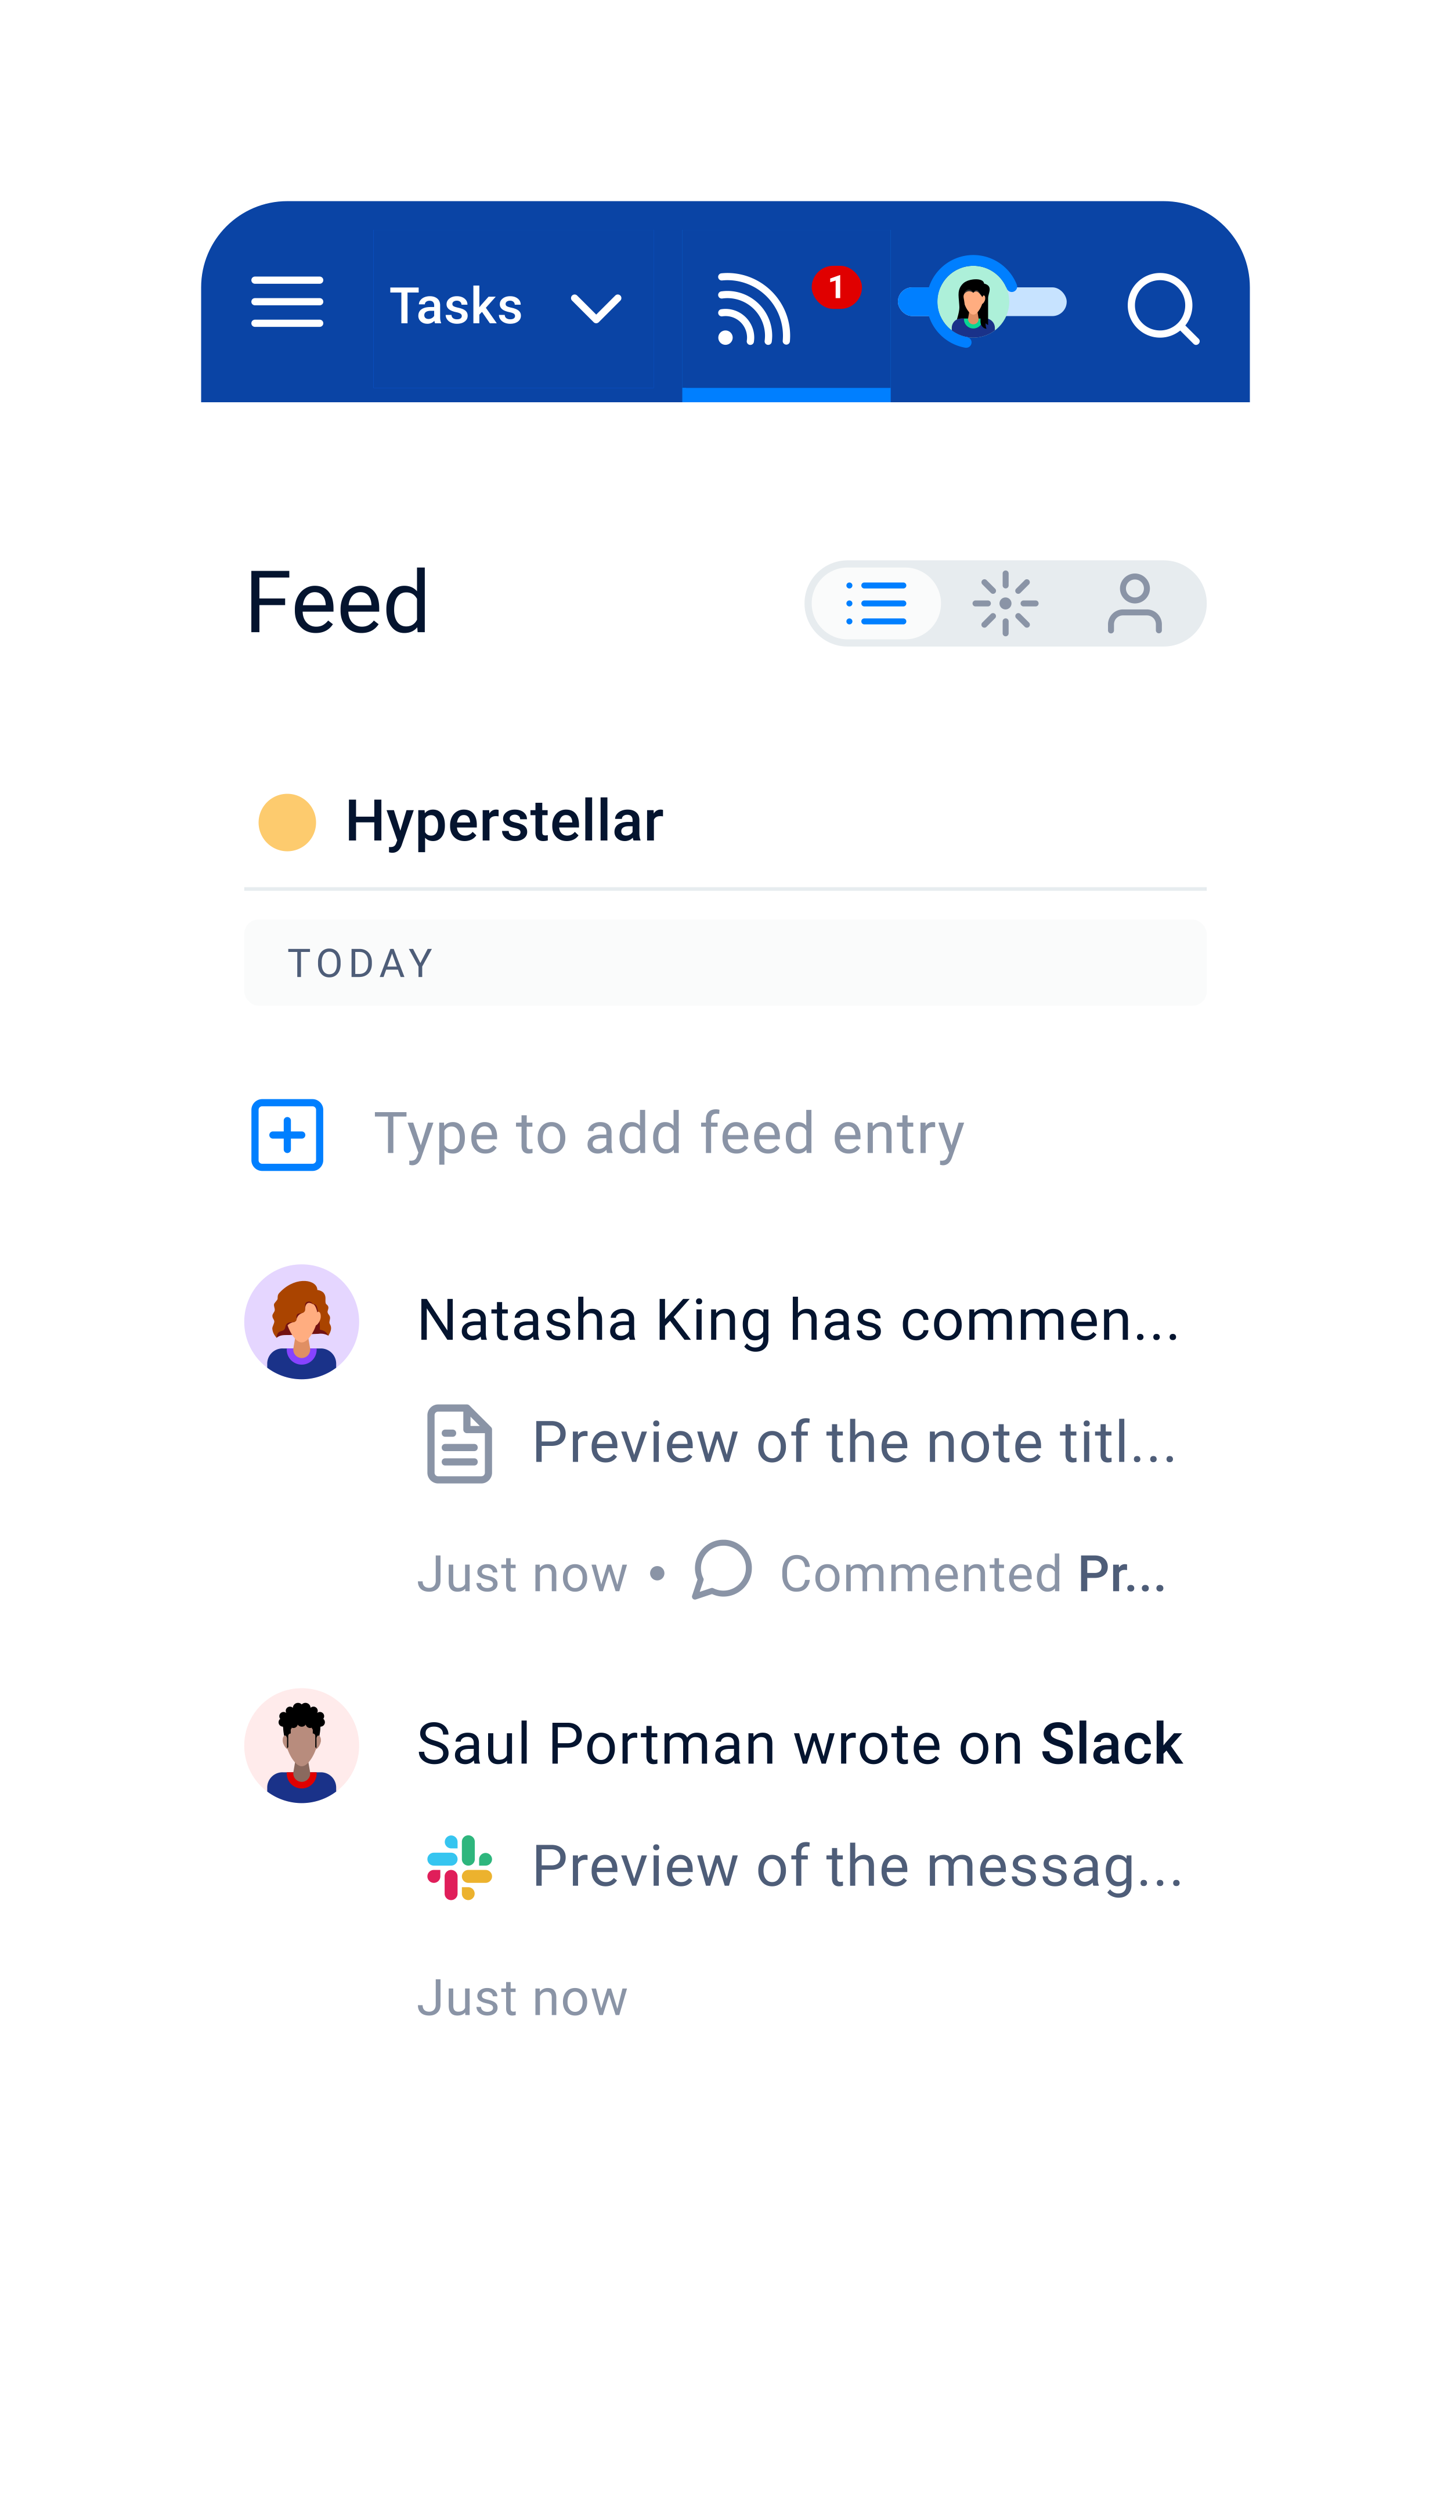 <svg width="404" height="696" fill="none" xmlns="http://www.w3.org/2000/svg"><g filter="url(#Mobile-App-Preview-Feed(292x584)_svg__Mobile-App-Preview-Feed(292x584)"><g clip-path="url(#Mobile-App-Preview-Feed(292x584)_svg__Mobile-App-Preview-Feed(292x584)"><rect x="56" y="56" width="292" height="584" rx="24" fill="#fff"/><path d="M56 80c0-13.255 10.745-24 24-24h244c13.255 0 24 10.745 24 24v32H56V80z" fill="#0A44A5"/><path fill="#0A44A5" d="M72 111h260v1H72z"/><path d="M71 77h-.014a1 1 0 000 2h18.028a1 1 0 000-2H71zm0 6h-.014a1 1 0 000 2h18.028a1 1 0 000-2H71zm0 6h-.014a1 1 0 000 2h18.028a1 1 0 000-2H71z" fill="#fff"/><g clip-path="url(#Mobile-App-Preview-Feed(292x584)_svg__Mobile-App-Preview-Feed(292x584)"><path fill="#0C66FF" d="M104 64h78v44h-78z"/><g clip-path="url(#Mobile-App-Preview-Feed(292x584)_svg__Mobile-App-Preview-Feed(292x584)"><path fill="#0A44A5" d="M104 64h78v44h-78z"/><g clip-path="url(#Mobile-App-Preview-Feed(292x584)_svg__Mobile-App-Preview-Feed(292x584)"><path d="M116.569 81.441h-3.104V90h-1.716v-8.559h-3.076v-1.394h7.896v1.394zM121.131 90c-.072-.141-.136-.371-.191-.69a2.586 2.586 0 01-1.941.827c-.743 0-1.349-.212-1.819-.636a2.035 2.035 0 01-.704-1.572c0-.789.292-1.392.875-1.812.588-.424 1.427-.636 2.516-.636h1.018v-.485c0-.383-.107-.688-.321-.916-.214-.232-.54-.349-.977-.349-.379 0-.689.096-.93.288a.867.867 0 00-.362.717h-1.662c0-.405.135-.784.404-1.134a2.674 2.674 0 011.094-.834c.464-.2.982-.301 1.551-.301.866 0 1.557.219 2.072.656.515.433.779 1.044.793 1.832v3.336c0 .665.093 1.196.28 1.593V90h-1.696zm-1.825-1.196c.328 0 .636-.08.923-.24.292-.16.511-.373.656-.642v-1.395h-.895c-.615 0-1.078.107-1.388.322-.31.214-.465.517-.465.909 0 .319.105.574.315.765.214.187.499.28.854.28zm9.266-.814a.751.751 0 00-.369-.676c-.241-.155-.645-.292-1.21-.41-.565-.12-1.037-.27-1.415-.452-.829-.4-1.244-.982-1.244-1.743 0-.638.269-1.171.807-1.6.537-.428 1.221-.642 2.05-.642.885 0 1.598.219 2.14.656.547.438.82 1.005.82 1.702h-1.661c0-.319-.118-.583-.355-.793-.237-.214-.552-.321-.944-.321-.364 0-.663.084-.895.253a.8.8 0 00-.342.677c0 .255.107.453.321.594.215.142.648.285 1.299.431.652.141 1.162.312 1.531.513.374.196.65.433.828.71.182.279.273.616.273 1.012 0 .666-.276 1.206-.827 1.62-.552.41-1.274.616-2.167.616-.606 0-1.146-.11-1.62-.328-.474-.22-.843-.52-1.108-.903a2.138 2.138 0 01-.396-1.237h1.613c.023.392.171.695.445.91.273.209.635.314 1.086.314.438 0 .771-.082.998-.246a.781.781 0 00.342-.657zm5.63-1.162l-.739.759V90h-1.661V79.5h1.661v6.057l.52-.65 2.044-2.303h1.996l-2.748 3.082L138.317 90h-1.921l-2.194-3.172zm9.197 1.162a.751.751 0 00-.369-.676c-.242-.155-.645-.292-1.21-.41-.565-.12-1.037-.27-1.415-.452-.829-.4-1.244-.982-1.244-1.743 0-.638.269-1.171.806-1.6.538-.428 1.222-.642 2.051-.642.884 0 1.598.219 2.14.656.547.438.82 1.005.82 1.702h-1.661c0-.319-.118-.583-.355-.793-.237-.214-.552-.321-.944-.321-.364 0-.663.084-.895.253a.8.8 0 00-.342.677c0 .255.107.453.321.594.214.142.647.285 1.299.431.652.141 1.162.312 1.531.513.374.196.65.433.827.71.183.279.274.616.274 1.012 0 .666-.276 1.206-.827 1.62-.552.41-1.274.616-2.167.616-.606 0-1.146-.11-1.62-.328-.474-.22-.843-.52-1.108-.903a2.138 2.138 0 01-.396-1.237h1.613c.023.392.171.695.444.91.274.209.636.314 1.087.314.438 0 .77-.082.998-.246a.781.781 0 00.342-.657z" fill="#fff"/></g><path d="M159.99 81.99a1 1 0 00-.698 1.716l6 6a.997.997 0 001.414 0l6-6a1 1 0 10-1.414-1.414l-5.293 5.293-5.293-5.293a.997.997 0 00-.717-.303h.001z" fill="#fff"/></g></g><path fill="#007FFF" d="M190 64h58v48h-58z"/><path fill="#0A44A5" d="M190 64h58v44h-58z"/><path d="M202.489 76c-.531.005-1.061.035-1.589.088a1 1 0 10.199 1.988c.465-.047.933-.071 1.4-.076 8.573 0 15.5 6.928 15.5 15.5-.002.47-.026.937-.07 1.404a1.002 1.002 0 001.992.192c.051-.53.076-1.06.078-1.592V93.5c0-9.653-7.847-17.5-17.5-17.5h-.01zm0 5c-.545.005-1.09.046-1.63.123a1.001 1.001 0 10.281 1.98c.45-.063.904-.098 1.359-.103h.002a10.485 10.485 0 0110.498 10.498v.002c-.003.456-.037.91-.099 1.361a1.01 1.01 0 00.015.395 1.012 1.012 0 00.461.623.999.999 0 001.504-.74c.075-.54.115-1.086.119-1.631V93.5c0-6.892-5.608-12.5-12.5-12.5h-.01zm-.496 5a7.986 7.986 0 00-1.142.09 1.004 1.004 0 00-.858.743.995.995 0 00.39 1.066.995.995 0 00.765.167 6.05 6.05 0 01.851-.066h.002a5.985 5.985 0 015.998 5.998V94a5.895 5.895 0 01-.068.85 1.008 1.008 0 00.46 1.032 1 1 0 001.516-.732c.058-.378.089-.76.092-1.142V94c0-4.406-3.593-8-8-8h-.006zm.006 6a2 2 0 100 4 2 2 0 000-4z" fill="#fff"/><g clip-path="url(#Mobile-App-Preview-Feed(292x584)_svg__Mobile-App-Preview-Feed(292x584)"><rect x="226" y="74" width="14" height="12" rx="6" fill="#E00000"/><path d="M233.936 83h-1.27v-4.895l-1.516.47v-1.033l2.65-.95h.136V83z" fill="#fff"/></g><g filter="url(#Mobile-App-Preview-Feed(292x584)_svg__Mobile-App-Preview-Feed(292x584)"><path fill="#007FFF" d="M191 108h-1v4h1z"/></g><path d="M323 76c-4.959 0-9 4.041-9 9s4.041 9 9 9c2.12 0 4.069-.743 5.609-1.977l3.684 3.684c.943.982 2.396-.472 1.414-1.414l-3.684-3.684A8.948 8.948 0 00332 85c0-4.959-4.041-9-9-9zm0 2c3.878 0 7 3.122 7 7s-3.122 7-7 7-7-3.122-7-7 3.122-7 7-7zM56 112h292v80H56z" fill="#fff"/><g clip-path="url(#Mobile-App-Preview-Feed(292x584)_svg__Mobile-App-Preview-Feed(292x584)"><path d="M79.39 168.465h-7.16V176h-2.25v-17.062h10.57v1.851h-8.32v5.836h7.16v1.84zm8.52 7.769c-1.719 0-3.117-.562-4.195-1.687-1.078-1.133-1.617-2.645-1.617-4.535v-.399c0-1.258.238-2.379.715-3.363.484-.992 1.156-1.766 2.015-2.32a5.067 5.067 0 012.813-.844c1.648 0 2.93.543 3.843 1.629.914 1.086 1.372 2.64 1.372 4.664v.902h-8.59c.03 1.25.394 2.262 1.09 3.035.703.766 1.593 1.149 2.671 1.149.766 0 1.414-.156 1.946-.469a4.874 4.874 0 001.394-1.242l1.324 1.031c-1.062 1.633-2.656 2.449-4.78 2.449zm-.27-11.367c-.874 0-1.609.321-2.203.961-.593.633-.96 1.524-1.101 2.672h6.352v-.164c-.063-1.102-.36-1.953-.891-2.555-.531-.609-1.25-.914-2.156-.914zm12.997 11.367c-1.719 0-3.118-.562-4.196-1.687-1.078-1.133-1.617-2.645-1.617-4.535v-.399c0-1.258.239-2.379.715-3.363.484-.992 1.156-1.766 2.016-2.32a5.067 5.067 0 012.812-.844c1.649 0 2.93.543 3.844 1.629.914 1.086 1.371 2.64 1.371 4.664v.902h-8.59c.031 1.25.395 2.262 1.09 3.035.703.766 1.594 1.149 2.672 1.149.766 0 1.414-.156 1.945-.469a4.886 4.886 0 001.395-1.242l1.324 1.031c-1.063 1.633-2.656 2.449-4.781 2.449zm-.27-11.367c-.875 0-1.61.321-2.203.961-.594.633-.96 1.524-1.102 2.672h6.352v-.164c-.062-1.102-.359-1.953-.891-2.555-.531-.609-1.25-.914-2.156-.914zm7.207 4.688c0-1.946.461-3.508 1.383-4.688.922-1.187 2.129-1.781 3.621-1.781 1.484 0 2.66.508 3.527 1.523V158h2.168v18h-1.992l-.105-1.359c-.867 1.062-2.074 1.593-3.621 1.593-1.469 0-2.668-.601-3.598-1.804-.922-1.203-1.383-2.774-1.383-4.711v-.164zm2.168.246c0 1.437.297 2.562.891 3.375.594.812 1.414 1.219 2.461 1.219 1.375 0 2.379-.618 3.011-1.852v-5.824c-.648-1.196-1.644-1.793-2.988-1.793-1.062 0-1.89.41-2.484 1.23-.594.821-.891 2.035-.891 3.645z" fill="#04142F"/></g><g clip-path="url(#Mobile-App-Preview-Feed(292x584)_svg__Mobile-App-Preview-Feed(292x584)"><path d="M224 168c0-6.627 5.373-12 12-12h88c6.627 0 12 5.373 12 12s-5.373 12-12 12h-88c-6.627 0-12-5.373-12-12z" fill="#E7ECEF"/><g filter="url(#Mobile-App-Preview-Feed(292x584)_svg__Mobile-App-Preview-Feed(292x584)"><path d="M226 168c0-5.523 4.477-10 10-10h16c5.523 0 10 4.477 10 10s-4.477 10-10 10h-16c-5.523 0-10-4.477-10-10z" fill="#FAFBFB"/><g clip-path="url(#Mobile-App-Preview-Feed(292x584)_svg__Mobile-App-Preview-Feed(292x584)"><path d="M236.499 162.167a.833.833 0 100 1.666.833.833 0 000-1.666zm4.167 0h-.012a.833.833 0 000 1.666h10.857a.833.833 0 000-1.666h-10.845zm-4.167 5a.833.833 0 100 1.666.833.833 0 000-1.666zm4.167 0h-.012a.833.833 0 000 1.666h10.857a.833.833 0 000-1.666h-10.845zm-4.167 5a.833.833 0 100 1.666.833.833 0 000-1.666zm4.167 0h-.012a.833.833 0 000 1.666h10.857a.833.833 0 000-1.666h-10.845z" fill="#007FFF"/></g></g><g clip-path="url(#Mobile-App-Preview-Feed(292x584)_svg__Mobile-App-Preview-Feed(292x584)"><path d="M279.987 158.822a.832.832 0 00-.82.833v.012-.001 3.345a.834.834 0 001.667 0v-.013.001-3.345a.833.833 0 00-.833-.833h-.014.001l-.001.001zm-5.886 2.445a.834.834 0 00-.582 1.43l2.358 2.358a.834.834 0 101.179-1.178l-2.359-2.359a.828.828 0 00-.597-.252l.001.001zm11.775 0a.826.826 0 00-.572.252l-2.358 2.358a.834.834 0 101.178 1.179l2.358-2.359a.834.834 0 00-.581-1.43h-.025.001-.001zm-5.875 5.066a1.667 1.667 0 100 3.333 1.667 1.667 0 000-3.333zm-8.334.834h-.011a.834.834 0 100 1.666h3.356a.834.834 0 100-1.666h-3.345zm13.334 0h-.012a.833.833 0 000 1.666h3.357a.833.833 0 000-1.666h-3.345zm-8.55 3.525a.829.829 0 00-.573.252l-2.358 2.358a.834.834 0 101.178 1.179l2.358-2.359a.833.833 0 00-.58-1.43h-.026.001zm7.075 0a.834.834 0 00-.582 1.43l2.358 2.358a.834.834 0 101.179-1.178l-2.359-2.359a.828.828 0 00-.597-.252l.001.001zm-3.539 1.463a.832.832 0 00-.82.833V173v-.001 3.345a.834.834 0 001.667 0v-3.357a.833.833 0 00-.833-.833h-.014.001l-.001.001z" fill="#8A94A6"/></g><g clip-path="url(#Mobile-App-Preview-Feed(292x584)_svg__Mobile-App-Preview-Feed(292x584)"><path d="M316 159.667a4.179 4.179 0 00-4.167 4.166A4.18 4.18 0 00316 168a4.18 4.18 0 004.167-4.167 4.179 4.179 0 00-4.167-4.166zm0 1.666c1.391 0 2.5 1.109 2.5 2.5s-1.109 2.5-2.5 2.5a2.487 2.487 0 01-2.5-2.5c0-1.391 1.109-2.5 2.5-2.5zm-3.333 8.334a4.179 4.179 0 00-4.167 4.166v1.679a.833.833 0 001.667 0v-.013.001-1.667c0-1.391 1.109-2.5 2.5-2.5h6.666c1.391 0 2.5 1.109 2.5 2.5v1.679a.834.834 0 001.667 0v-.013.001-1.667a4.179 4.179 0 00-4.167-4.166h-6.666z" fill="#8A94A6"/></g></g><path fill="#fff" d="M68 192h268v56H68z"/><path fill="#E7ECEF" d="M68 247h268v1H68z"/><g clip-path="url(#Mobile-App-Preview-Feed(292x584)_svg__Mobile-App-Preview-Feed(292x584)"><path fill-rule="evenodd" clip-rule="evenodd" d="M80 237a8 8 0 100-16 8 8 0 000 16z" fill="#FDCB6E"/><path d="M106.188 234h-1.969v-5.055h-5.086V234h-1.977v-11.375h1.977v4.734h5.086v-4.734h1.969V234zm5.277-2.719l1.718-5.734h2.024l-3.36 9.734c-.515 1.422-1.39 2.133-2.625 2.133-.276 0-.58-.047-.914-.141v-1.468l.36.023c.479 0 .838-.088 1.078-.266.245-.171.437-.463.578-.874l.273-.727-2.968-8.414h2.047l1.789 5.734zm12.402-1.422c0 1.308-.297 2.352-.891 3.133-.594.776-1.39 1.164-2.39 1.164-.927 0-1.67-.304-2.227-.914v4.008h-1.898v-11.703h1.75l.078.859c.557-.677 1.315-1.015 2.273-1.015 1.031 0 1.839.385 2.422 1.156.589.765.883 1.831.883 3.195v.117zm-1.891-.164c0-.843-.169-1.513-.508-2.007-.333-.495-.812-.743-1.437-.743-.776 0-1.333.321-1.672.961v3.75c.344.656.906.985 1.688.985.604 0 1.075-.243 1.414-.727.343-.49.515-1.229.515-2.219zm7.387 4.461c-1.203 0-2.18-.377-2.93-1.133-.745-.76-1.117-1.77-1.117-3.031v-.234c0-.844.161-1.597.484-2.258a3.74 3.74 0 011.375-1.555 3.633 3.633 0 011.969-.554c1.151 0 2.039.367 2.664 1.101.63.735.945 1.774.945 3.117v.766h-5.523c.057.698.289 1.25.695 1.656.412.407.927.61 1.547.61.87 0 1.578-.352 2.125-1.055l1.024.976a3.436 3.436 0 01-1.36 1.18c-.562.276-1.195.414-1.898.414zm-.227-7.242c-.521 0-.942.182-1.265.547-.318.365-.521.872-.61 1.523h3.617v-.14c-.041-.636-.211-1.115-.507-1.438-.297-.328-.709-.492-1.235-.492zm9.684.367a4.776 4.776 0 00-.774-.062c-.87 0-1.455.333-1.758 1V234h-1.898v-8.453h1.812l.047.945c.459-.734 1.094-1.101 1.907-1.101.27 0 .494.036.671.109l-.007 1.781zm6.097 4.422a.857.857 0 00-.422-.773c-.276-.177-.737-.334-1.383-.469-.645-.135-1.184-.307-1.617-.516-.948-.458-1.422-1.122-1.422-1.992 0-.729.308-1.338.922-1.828.615-.49 1.396-.734 2.344-.734 1.01 0 1.826.25 2.445.75.625.5.938 1.148.938 1.945h-1.899c0-.365-.135-.667-.406-.906-.271-.245-.63-.368-1.078-.368-.417 0-.758.097-1.023.29a.911.911 0 00-.391.773.77.77 0 00.367.68c.245.161.74.325 1.485.492.744.161 1.328.357 1.75.586.427.224.742.495.945.812.208.318.312.703.312 1.157 0 .76-.315 1.377-.945 1.851-.63.469-1.456.703-2.477.703-.692 0-1.309-.125-1.851-.375s-.964-.593-1.266-1.031a2.443 2.443 0 01-.453-1.414h1.844c.026.448.195.794.508 1.039.312.24.726.359 1.242.359.5 0 .88-.093 1.141-.281a.894.894 0 00.39-.75zm6.066-8.211v2.055h1.493v1.406h-1.493v4.719c0 .323.063.557.188.703.13.141.359.211.687.211.219 0 .441-.026.664-.078v1.469a4.699 4.699 0 01-1.25.179c-1.458 0-2.187-.804-2.187-2.414v-4.789h-1.391v-1.406h1.391v-2.055h1.898zm6.832 10.664c-1.203 0-2.179-.377-2.929-1.133-.745-.76-1.118-1.77-1.118-3.031v-.234c0-.844.162-1.597.485-2.258.328-.667.786-1.185 1.375-1.555a3.63 3.63 0 011.969-.554c1.151 0 2.039.367 2.664 1.101.63.735.945 1.774.945 3.117v.766h-5.524c.058.698.29 1.25.696 1.656.411.407.927.61 1.547.61.869 0 1.578-.352 2.125-1.055l1.023.976a3.434 3.434 0 01-1.359 1.18c-.563.276-1.196.414-1.899.414zm-.226-7.242c-.521 0-.943.182-1.266.547-.318.365-.521.872-.609 1.523h3.617v-.14c-.042-.636-.211-1.115-.508-1.438-.297-.328-.708-.492-1.234-.492zm7.277 7.086h-1.899v-12h1.899v12zm4.254 0h-1.899v-12h1.899v12zm7.285 0c-.084-.161-.157-.424-.219-.789a2.956 2.956 0 01-2.219.945c-.849 0-1.541-.242-2.078-.726-.536-.485-.805-1.084-.805-1.797 0-.901.334-1.591 1-2.071.672-.484 1.631-.726 2.875-.726h1.164v-.555c0-.437-.122-.786-.367-1.047-.245-.265-.617-.398-1.117-.398-.432 0-.786.109-1.062.328-.276.214-.415.487-.415.82h-1.898c0-.463.154-.895.461-1.296.307-.407.724-.724 1.25-.954a4.432 4.432 0 011.773-.343c.99 0 1.779.25 2.368.75.588.494.89 1.192.906 2.093v3.813c0 .76.107 1.367.32 1.82V234h-1.937zm-2.086-1.367c.375 0 .726-.091 1.054-.274.334-.182.584-.427.75-.734v-1.594H175.1c-.703 0-1.232.123-1.586.367-.354.245-.531.592-.531 1.04 0 .364.12.656.359.874.245.214.57.321.977.321zm10.277-5.352a4.772 4.772 0 00-.773-.062c-.87 0-1.456.333-1.758 1V234h-1.899v-8.453h1.813l.047.945c.458-.734 1.093-1.101 1.906-1.101.271 0 .495.036.672.109l-.008 1.781z" fill="#04142F"/></g><path fill="#fff" d="M68 344h268v118H68z"/><path d="M126.062 373h-1.507l-5.727-8.766V373h-1.508v-11.375h1.508l5.742 8.805v-8.805h1.492V373zm7.977 0c-.084-.167-.151-.464-.203-.891-.672.698-1.474 1.047-2.407 1.047-.833 0-1.518-.234-2.054-.703-.532-.474-.797-1.073-.797-1.797 0-.88.333-1.562 1-2.047.672-.489 1.614-.734 2.828-.734h1.406v-.664c0-.505-.151-.906-.453-1.203-.302-.302-.747-.453-1.336-.453-.516 0-.948.13-1.297.39-.349.261-.523.576-.523.946h-1.453c0-.422.148-.829.445-1.219.302-.396.708-.708 1.219-.938a4.125 4.125 0 011.695-.343c.974 0 1.737.244 2.289.734.552.484.839 1.154.859 2.008v3.89c0 .776.099 1.394.297 1.852V373h-1.515zm-2.399-1.102c.453 0 .883-.117 1.289-.351.407-.235.701-.539.883-.914v-1.735h-1.133c-1.77 0-2.656.519-2.656 1.555 0 .453.151.807.453 1.063.302.255.69.382 1.164.382zm8.164-9.398v2.047h1.578v1.117h-1.578v5.242c0 .339.07.594.211.766.141.167.38.25.719.25.166 0 .396-.031.687-.094V373c-.38.104-.75.156-1.109.156-.646 0-1.133-.195-1.461-.586-.328-.39-.492-.945-.492-1.664v-5.242h-1.539v-1.117h1.539V362.5h1.445zm8.812 10.5c-.083-.167-.151-.464-.203-.891-.672.698-1.474 1.047-2.406 1.047-.833 0-1.518-.234-2.055-.703-.531-.474-.797-1.073-.797-1.797 0-.88.334-1.562 1-2.047.672-.489 1.615-.734 2.828-.734h1.407v-.664c0-.505-.151-.906-.453-1.203-.303-.302-.748-.453-1.336-.453-.516 0-.948.13-1.297.39-.349.261-.524.576-.524.946h-1.453c0-.422.149-.829.445-1.219.303-.396.709-.708 1.219-.938a4.133 4.133 0 011.696-.343c.974 0 1.737.244 2.289.734.552.484.838 1.154.859 2.008v3.89c0 .776.099 1.394.297 1.852V373h-1.516zm-2.398-1.102c.453 0 .883-.117 1.289-.351.406-.235.7-.539.883-.914v-1.735h-1.133c-1.771 0-2.656.519-2.656 1.555 0 .453.151.807.453 1.063.302.255.69.382 1.164.382zm11.124-1.14c0-.391-.148-.693-.445-.906-.291-.219-.805-.407-1.539-.563-.729-.156-1.31-.344-1.742-.562-.427-.219-.745-.48-.953-.782-.203-.302-.305-.661-.305-1.078 0-.693.292-1.278.875-1.758.589-.479 1.339-.718 2.25-.718.958 0 1.734.247 2.328.742.599.495.899 1.127.899 1.898h-1.453c0-.396-.17-.737-.508-1.023-.334-.287-.755-.43-1.266-.43-.526 0-.937.115-1.234.344a1.082 1.082 0 00-.446.898c0 .349.138.612.414.789.277.177.774.347 1.493.508.724.162 1.31.354 1.757.578.448.224.779.495.993.813.218.312.328.695.328 1.148 0 .755-.302 1.362-.906 1.821-.605.453-1.388.679-2.352.679-.677 0-1.276-.12-1.797-.359-.521-.24-.93-.573-1.226-1a2.452 2.452 0 01-.438-1.399h1.445c.026.485.219.87.578 1.157.365.281.844.422 1.438.422.547 0 .984-.11 1.312-.329.334-.224.5-.52.5-.89zm5.094-5.188c.641-.786 1.474-1.179 2.5-1.179 1.786 0 2.687 1.007 2.703 3.023V373h-1.445v-5.594c-.005-.609-.146-1.06-.422-1.351-.271-.292-.695-.438-1.274-.438-.468 0-.88.125-1.234.375s-.63.578-.828.985V373h-1.445v-12h1.445v4.57zm12.906 7.43c-.083-.167-.151-.464-.203-.891-.672.698-1.474 1.047-2.407 1.047-.833 0-1.518-.234-2.054-.703-.531-.474-.797-1.073-.797-1.797 0-.88.333-1.562 1-2.047.672-.489 1.615-.734 2.828-.734h1.406v-.664c0-.505-.151-.906-.453-1.203-.302-.302-.747-.453-1.336-.453-.515 0-.948.13-1.297.39-.349.261-.523.576-.523.946h-1.453c0-.422.148-.829.445-1.219.302-.396.708-.708 1.219-.938a4.128 4.128 0 011.695-.343c.974 0 1.737.244 2.289.734.552.484.839 1.154.86 2.008v3.89c0 .776.099 1.394.296 1.852V373h-1.515zm-2.399-1.102a2.54 2.54 0 001.289-.351c.407-.235.701-.539.883-.914v-1.735h-1.133c-1.77 0-2.656.519-2.656 1.555 0 .453.151.807.453 1.063.302.255.69.382 1.164.382zm13.609-4.187l-1.39 1.445V373h-1.5v-11.375h1.5v5.625l5.054-5.625h1.813l-4.477 5.023L192.38 373h-1.797l-4.031-5.289zm8.805 5.289h-1.446v-8.453h1.446V373zm-1.563-10.695a.87.87 0 01.211-.594c.146-.162.359-.242.641-.242.281 0 .494.08.64.242a.852.852 0 01.219.594.827.827 0 01-.219.586c-.146.156-.359.234-.64.234-.282 0-.495-.078-.641-.234a.844.844 0 01-.211-.586zm5.57 2.242l.047 1.062c.646-.812 1.49-1.218 2.531-1.218 1.787 0 2.688 1.007 2.703 3.023V373H203.2v-5.594c-.005-.609-.146-1.06-.422-1.351-.271-.292-.695-.438-1.273-.438-.469 0-.881.125-1.235.375-.354.25-.63.578-.828.985V373h-1.445v-8.453h1.367zm7.437 4.156c0-1.318.305-2.364.914-3.141.61-.781 1.417-1.171 2.422-1.171 1.031 0 1.836.364 2.414 1.093l.071-.937h1.32v8.25c0 1.094-.326 1.956-.977 2.586-.646.63-1.515.945-2.609.945-.609 0-1.206-.13-1.789-.39-.583-.261-1.029-.618-1.336-1.071l.75-.867c.62.766 1.378 1.148 2.273 1.148.703 0 1.25-.197 1.641-.593.396-.396.594-.953.594-1.672v-.727c-.578.667-1.367 1-2.367 1-.99 0-1.792-.398-2.407-1.195-.609-.797-.914-1.883-.914-3.258zm1.453.164c0 .953.196 1.703.586 2.25.391.542.938.813 1.641.813.911 0 1.581-.414 2.008-1.242v-3.86c-.443-.807-1.107-1.211-1.992-1.211-.704 0-1.253.274-1.649.821-.396.546-.594 1.356-.594 2.429zm13.929-3.297c.641-.786 1.474-1.179 2.5-1.179 1.787 0 2.688 1.007 2.704 3.023V373h-1.446v-5.594c-.005-.609-.146-1.06-.422-1.351-.27-.292-.695-.438-1.273-.438-.469 0-.88.125-1.234.375-.355.25-.631.578-.829.985V373h-1.445v-12h1.445v4.57zm12.906 7.43c-.083-.167-.151-.464-.203-.891-.672.698-1.474 1.047-2.406 1.047-.833 0-1.518-.234-2.055-.703-.531-.474-.797-1.073-.797-1.797 0-.88.334-1.562 1-2.047.672-.489 1.615-.734 2.829-.734h1.406v-.664c0-.505-.151-.906-.453-1.203-.302-.302-.748-.453-1.336-.453-.516 0-.948.13-1.297.39-.349.261-.524.576-.524.946H229.8c0-.422.149-.829.446-1.219.302-.396.708-.708 1.218-.938a4.133 4.133 0 011.696-.343c.974 0 1.737.244 2.289.734.552.484.838 1.154.859 2.008v3.89c0 .776.099 1.394.297 1.852V373h-1.516zm-2.398-1.102c.453 0 .883-.117 1.289-.351.406-.235.701-.539.883-.914v-1.735h-1.133c-1.771 0-2.656.519-2.656 1.555 0 .453.151.807.453 1.063.302.255.69.382 1.164.382zm11.125-1.14c0-.391-.149-.693-.446-.906-.291-.219-.804-.407-1.539-.563-.729-.156-1.31-.344-1.742-.562-.427-.219-.745-.48-.953-.782-.203-.302-.305-.661-.305-1.078 0-.693.292-1.278.875-1.758.589-.479 1.339-.718 2.25-.718.959 0 1.735.247 2.328.742.599.495.899 1.127.899 1.898h-1.453c0-.396-.17-.737-.508-1.023-.333-.287-.755-.43-1.266-.43-.526 0-.937.115-1.234.344a1.081 1.081 0 00-.445.898c0 .349.138.612.414.789.276.177.773.347 1.492.508.724.162 1.31.354 1.758.578.448.224.778.495.992.813.219.312.328.695.328 1.148 0 .755-.302 1.362-.906 1.821-.604.453-1.388.679-2.352.679-.677 0-1.276-.12-1.797-.359a2.964 2.964 0 01-1.226-1 2.452 2.452 0 01-.438-1.399h1.446c.026.485.218.87.578 1.157.364.281.843.422 1.437.422.547 0 .985-.11 1.313-.329.333-.224.5-.52.5-.89zm11.327 1.219c.516 0 .966-.157 1.352-.469.385-.313.599-.703.64-1.172h1.368a2.635 2.635 0 01-.5 1.383 3.3 3.3 0 01-1.235 1.047 3.53 3.53 0 01-1.625.39c-1.151 0-2.068-.383-2.75-1.148-.677-.771-1.015-1.823-1.015-3.156v-.243c0-.823.151-1.554.453-2.195a3.453 3.453 0 011.297-1.492c.567-.354 1.236-.531 2.007-.531.948 0 1.735.283 2.36.851.63.568.966 1.305 1.008 2.211h-1.368c-.041-.547-.25-.995-.625-1.344-.369-.354-.828-.531-1.375-.531-.734 0-1.304.266-1.711.797-.401.526-.601 1.289-.601 2.289v.274c0 .973.2 1.723.601 2.25.401.526.974.789 1.719.789zm4.922-3.282c0-.828.161-1.573.484-2.234.328-.662.781-1.172 1.359-1.531.584-.36 1.248-.539 1.993-.539 1.151 0 2.08.398 2.789 1.195.713.797 1.07 1.857 1.07 3.18v.101c0 .823-.159 1.563-.477 2.219a3.555 3.555 0 01-1.351 1.523c-.583.365-1.255.547-2.016.547-1.146 0-2.075-.398-2.789-1.195-.708-.797-1.062-1.852-1.062-3.164v-.102zm1.453.172c0 .938.216 1.69.648 2.258.438.568 1.021.852 1.75.852.735 0 1.318-.287 1.75-.86.433-.578.649-1.385.649-2.422 0-.927-.222-1.677-.664-2.25-.438-.578-1.021-.867-1.75-.867-.714 0-1.289.284-1.727.852-.437.567-.656 1.38-.656 2.437zm9.734-4.32l.039.937c.62-.729 1.456-1.093 2.508-1.093 1.182 0 1.987.453 2.414 1.359a3.212 3.212 0 011.094-.984c.453-.25.987-.375 1.601-.375 1.854 0 2.797.981 2.828 2.945V373h-1.445v-5.578c0-.604-.138-1.055-.414-1.352-.276-.302-.74-.453-1.391-.453-.536 0-.982.162-1.336.485-.354.317-.56.747-.617 1.289V373h-1.453v-5.539c0-1.229-.602-1.844-1.805-1.844-.948 0-1.596.404-1.945 1.211V373h-1.445v-8.453h1.367zm14.351 0l.039.937c.62-.729 1.456-1.093 2.508-1.093 1.182 0 1.987.453 2.414 1.359a3.212 3.212 0 011.094-.984c.453-.25.987-.375 1.601-.375 1.855 0 2.797.981 2.828 2.945V373h-1.445v-5.578c0-.604-.138-1.055-.414-1.352-.276-.302-.739-.453-1.391-.453-.536 0-.981.162-1.335.485-.355.317-.56.747-.618 1.289V373h-1.453v-5.539c0-1.229-.601-1.844-1.804-1.844-.948 0-1.597.404-1.946 1.211V373h-1.445v-8.453h1.367zm16.5 8.609c-1.146 0-2.078-.375-2.797-1.125-.719-.755-1.078-1.763-1.078-3.023v-.266c0-.838.159-1.586.476-2.242.323-.661.771-1.177 1.344-1.547a3.38 3.38 0 011.875-.562c1.099 0 1.953.362 2.563 1.086.609.724.914 1.76.914 3.109v.602h-5.727c.021.833.263 1.507.727 2.023.468.51 1.062.766 1.781.766.51 0 .943-.105 1.297-.313.354-.208.664-.484.93-.828l.882.687c-.708 1.089-1.771 1.633-3.187 1.633zm-.18-7.578c-.583 0-1.073.214-1.469.641-.395.422-.64 1.015-.734 1.781h4.234v-.109c-.041-.735-.239-1.302-.593-1.703-.355-.407-.834-.61-1.438-.61zm6.844-1.031l.046 1.062c.646-.812 1.49-1.218 2.532-1.218 1.786 0 2.687 1.007 2.703 3.023V373h-1.446v-5.594c-.005-.609-.145-1.06-.421-1.351-.271-.292-.696-.438-1.274-.438-.469 0-.88.125-1.234.375s-.63.578-.828.985V373h-1.446v-8.453h1.368zm7.812 7.695c0-.25.073-.458.219-.625.151-.166.375-.25.671-.25.297 0 .521.084.672.25a.876.876 0 01.235.625.83.83 0 01-.235.602c-.151.161-.375.242-.672.242-.296 0-.52-.081-.671-.242a.865.865 0 01-.219-.602zm4.538 0c0-.25.073-.458.219-.625.151-.166.375-.25.672-.25.297 0 .521.084.672.25a.88.88 0 01.234.625c0 .24-.078.44-.234.602-.151.161-.375.242-.672.242-.297 0-.521-.081-.672-.242a.865.865 0 01-.219-.602zm4.539 0c0-.25.073-.458.219-.625.151-.166.375-.25.672-.25.297 0 .521.084.672.25a.88.88 0 01.234.625c0 .24-.078.44-.234.602-.151.161-.375.242-.672.242-.297 0-.521-.081-.672-.242a.865.865 0 01-.219-.602z" fill="#04142F"/><path fill="#fff" d="M116 382h220v40H116z"/><path d="M150.82 402.547V407h-1.5v-11.375h4.196c1.244 0 2.218.318 2.922.953.708.636 1.062 1.477 1.062 2.524 0 1.104-.346 1.955-1.039 2.554-.688.594-1.675.891-2.961.891h-2.68zm0-1.227h2.696c.802 0 1.416-.187 1.843-.562.427-.38.641-.927.641-1.641 0-.677-.214-1.219-.641-1.625-.427-.406-1.013-.617-1.757-.633h-2.782v4.461zm12.773-1.476a4.259 4.259 0 00-.711-.055c-.947 0-1.591.404-1.929 1.211v6h-1.446v-8.453h1.407l.023.976c.474-.755 1.146-1.132 2.016-1.132.281 0 .495.036.64.109v1.344zm5.008 7.312c-1.146 0-2.078-.375-2.797-1.125-.719-.755-1.078-1.763-1.078-3.023v-.266c0-.838.159-1.586.477-2.242.322-.661.77-1.177 1.343-1.547a3.38 3.38 0 011.875-.562c1.099 0 1.953.362 2.563 1.086.609.724.914 1.76.914 3.109v.602h-5.727c.021.833.263 1.507.727 2.023.469.51 1.062.766 1.781.766.51 0 .943-.105 1.297-.313.354-.208.664-.484.93-.828l.882.687c-.708 1.089-1.77 1.633-3.187 1.633zm-.18-7.578a1.92 1.92 0 00-1.468.641c-.396.422-.641 1.015-.735 1.781h4.235v-.109c-.042-.735-.24-1.302-.594-1.703-.354-.407-.834-.61-1.438-.61zm8.156 5.461l2.094-6.492h1.476L177.116 407h-1.101l-3.063-8.453h1.477l2.148 6.492zm6.851 1.961h-1.445v-8.453h1.445V407zm-1.562-10.695a.87.87 0 01.211-.594c.146-.162.359-.242.64-.242.282 0 .495.08.641.242a.852.852 0 01.219.594.827.827 0 01-.219.586c-.146.156-.359.234-.641.234-.281 0-.494-.078-.64-.234a.844.844 0 01-.211-.586zm7.711 10.851c-1.146 0-2.079-.375-2.797-1.125-.719-.755-1.078-1.763-1.078-3.023v-.266c0-.838.158-1.586.476-2.242.323-.661.771-1.177 1.344-1.547a3.38 3.38 0 011.875-.562c1.099 0 1.953.362 2.562 1.086.61.724.914 1.76.914 3.109v.602h-5.726c.021.833.263 1.507.726 2.023.469.51 1.063.766 1.782.766.51 0 .942-.105 1.297-.313a3.24 3.24 0 00.929-.828l.883.687c-.708 1.089-1.771 1.633-3.187 1.633zm-.18-7.578c-.583 0-1.073.214-1.469.641-.396.422-.641 1.015-.734 1.781h4.234v-.109c-.042-.735-.239-1.302-.594-1.703-.354-.407-.833-.61-1.437-.61zm12.96 5.43l1.625-6.461h1.446L202.967 407h-1.172l-2.055-6.406-2 6.406h-1.172l-2.453-8.453h1.438l1.664 6.328 1.969-6.328h1.164l2.007 6.461zm8.773-2.313c0-.828.162-1.573.485-2.234.328-.662.781-1.172 1.359-1.531.583-.36 1.247-.539 1.992-.539 1.151 0 2.081.398 2.789 1.195.714.797 1.071 1.857 1.071 3.18v.101c0 .823-.159 1.563-.477 2.219a3.555 3.555 0 01-1.351 1.523c-.584.365-1.256.547-2.016.547-1.146 0-2.076-.398-2.789-1.195-.709-.797-1.063-1.852-1.063-3.164v-.102zm1.453.172c0 .938.217 1.69.649 2.258.437.568 1.021.852 1.75.852.734 0 1.318-.287 1.75-.86.432-.578.648-1.385.648-2.422 0-.927-.221-1.677-.664-2.25-.437-.578-1.021-.867-1.75-.867-.713 0-1.289.284-1.726.852-.438.567-.657 1.38-.657 2.437zm9.086 4.133v-7.336h-1.336v-1.117h1.336v-.867c0-.907.242-1.607.727-2.102.484-.495 1.169-.742 2.054-.742.334 0 .664.044.992.133l-.078 1.172a4.13 4.13 0 00-.781-.071c-.469 0-.831.138-1.086.414-.255.271-.383.662-.383 1.172v.891h1.805v1.117h-1.805V407h-1.445zm11.421-10.5v2.047h1.578v1.117h-1.578v5.242c0 .339.071.594.211.766.141.167.38.25.719.25.167 0 .396-.031.687-.094V407c-.38.104-.75.156-1.109.156-.646 0-1.133-.195-1.461-.586-.328-.39-.492-.945-.492-1.664v-5.242h-1.539v-1.117h1.539V396.5h1.445zm5.039 3.07c.641-.786 1.474-1.179 2.5-1.179 1.787 0 2.688 1.007 2.703 3.023V407h-1.445v-5.594c-.005-.609-.146-1.06-.422-1.351-.271-.292-.695-.438-1.273-.438-.469 0-.881.125-1.235.375-.354.25-.63.578-.828.985V407h-1.445v-12h1.445v4.57zm11.195 7.586c-1.146 0-2.078-.375-2.797-1.125-.719-.755-1.078-1.763-1.078-3.023v-.266c0-.838.159-1.586.477-2.242.323-.661.77-1.177 1.343-1.547a3.384 3.384 0 011.875-.562c1.099 0 1.954.362 2.563 1.086.609.724.914 1.76.914 3.109v.602h-5.727c.021.833.263 1.507.727 2.023.469.51 1.062.766 1.781.766.511 0 .943-.105 1.297-.313.354-.208.664-.484.93-.828l.883.687c-.709 1.089-1.771 1.633-3.188 1.633zm-.18-7.578a1.92 1.92 0 00-1.468.641c-.396.422-.641 1.015-.735 1.781h4.235v-.109c-.042-.735-.24-1.302-.594-1.703-.354-.407-.833-.61-1.438-.61zm11.133-1.031l.046 1.062c.646-.812 1.49-1.218 2.532-1.218 1.786 0 2.687 1.007 2.703 3.023V407h-1.445v-5.594c-.006-.609-.146-1.06-.422-1.351-.271-.292-.696-.438-1.274-.438-.469 0-.88.125-1.234.375s-.63.578-.828.985V407h-1.446v-8.453h1.368zm7.398 4.148c0-.828.161-1.573.484-2.234.328-.662.781-1.172 1.359-1.531.584-.36 1.248-.539 1.993-.539 1.151 0 2.08.398 2.789 1.195.713.797 1.07 1.857 1.07 3.18v.101c0 .823-.159 1.563-.477 2.219a3.555 3.555 0 01-1.351 1.523c-.583.365-1.255.547-2.016.547-1.146 0-2.075-.398-2.789-1.195-.708-.797-1.062-1.852-1.062-3.164v-.102zm1.453.172c0 .938.216 1.69.648 2.258.438.568 1.021.852 1.75.852.735 0 1.318-.287 1.75-.86.433-.578.649-1.385.649-2.422 0-.927-.222-1.677-.664-2.25-.438-.578-1.021-.867-1.75-.867-.714 0-1.289.284-1.727.852-.437.567-.656 1.38-.656 2.437zm10.335-6.367v2.047h1.579v1.117h-1.579v5.242c0 .339.071.594.211.766.141.167.381.25.719.25.167 0 .396-.031.688-.094V407c-.381.104-.75.156-1.11.156-.646 0-1.133-.195-1.461-.586-.328-.39-.492-.945-.492-1.664v-5.242h-1.539v-1.117h1.539V396.5h1.445zm7.102 10.656c-1.146 0-2.078-.375-2.797-1.125-.719-.755-1.078-1.763-1.078-3.023v-.266c0-.838.159-1.586.476-2.242.323-.661.771-1.177 1.344-1.547a3.38 3.38 0 011.875-.562c1.099 0 1.953.362 2.562 1.086.61.724.915 1.76.915 3.109v.602h-5.727c.021.833.263 1.507.727 2.023.468.51 1.062.766 1.781.766.51 0 .943-.105 1.297-.313a3.24 3.24 0 00.929-.828l.883.687c-.708 1.089-1.771 1.633-3.187 1.633zm-.18-7.578c-.583 0-1.073.214-1.469.641-.396.422-.64 1.015-.734 1.781h4.234v-.109c-.041-.735-.239-1.302-.594-1.703-.354-.407-.833-.61-1.437-.61zm11.726-3.078v2.047h1.578v1.117h-1.578v5.242c0 .339.07.594.211.766.14.167.38.25.719.25.166 0 .395-.031.687-.094V407c-.38.104-.75.156-1.109.156-.646 0-1.133-.195-1.461-.586-.328-.39-.492-.945-.492-1.664v-5.242h-1.539v-1.117h1.539V396.5h1.445zm5.164 10.5h-1.446v-8.453h1.446V407zm-1.563-10.695c0-.235.071-.433.211-.594.146-.162.36-.242.641-.242s.495.08.64.242a.852.852 0 01.219.594.827.827 0 01-.219.586c-.145.156-.359.234-.64.234s-.495-.078-.641-.234a.848.848 0 01-.211-.586zm6.164.195v2.047h1.578v1.117h-1.578v5.242c0 .339.07.594.211.766.14.167.38.25.719.25.166 0 .395-.031.687-.094V407c-.38.104-.75.156-1.109.156-.646 0-1.133-.195-1.461-.586-.328-.39-.492-.945-.492-1.664v-5.242h-1.539v-1.117h1.539V396.5h1.445zm5.164 10.5h-1.446v-12h1.446v12zm2.671-.758c0-.25.073-.458.219-.625.151-.166.375-.25.672-.25.297 0 .521.084.672.25a.88.88 0 01.234.625c0 .24-.078.44-.234.602-.151.161-.375.242-.672.242-.297 0-.521-.081-.672-.242a.865.865 0 01-.219-.602zm4.539 0c0-.25.073-.458.219-.625.151-.166.375-.25.672-.25.297 0 .52.084.671.25a.876.876 0 01.235.625.83.83 0 01-.235.602c-.151.161-.374.242-.671.242-.297 0-.521-.081-.672-.242a.865.865 0 01-.219-.602zm4.539 0c0-.25.073-.458.219-.625.151-.166.375-.25.671-.25.297 0 .521.084.672.25a.876.876 0 01.235.625.83.83 0 01-.235.602c-.151.161-.375.242-.672.242-.296 0-.52-.081-.671-.242a.865.865 0 01-.219-.602z" fill="#4E5D78"/><path d="M122 391c-1.645 0-3 1.355-3 3v16c0 1.645 1.355 3 3 3h12c1.645 0 3-1.355 3-3v-12a.997.997 0 00-.293-.707l-6-6A1 1 0 00130 391h-8zm0 2h7v5a1 1 0 001 1h5v11c0 .564-.436 1-1 1h-12c-.564 0-1-.436-1-1v-16c0-.564.436-1 1-1zm9 1.414l2.586 2.586H131v-2.586zM124 398c-1.352-.019-1.352 2.019 0 2h2c1.352.019 1.352-2.019 0-2h-2zm0 4c-1.352-.019-1.352 2.019 0 2h8c1.352.019 1.352-2.019 0-2h-8zm0 4c-1.352-.019-1.352 2.019 0 2h8c1.352.019 1.352-2.019 0-2h-8z" fill="#8A94A6"/><path fill="#fff" d="M116 422h220v32H116z"/><path d="M121.325 433.047h1.32v7.048c0 .952-.288 1.697-.862 2.235-.569.538-1.331.807-2.283.807-.989 0-1.759-.253-2.311-.759-.551-.506-.827-1.215-.827-2.126h1.313c0 .57.155 1.014.465 1.333.314.319.768.478 1.36.478.542 0 .98-.17 1.312-.512.338-.342.509-.821.513-1.436v-7.068zm8.203 9.222c-.492.578-1.214.868-2.167.868-.788 0-1.39-.228-1.805-.684-.41-.46-.617-1.139-.622-2.037v-4.812h1.265v4.778c0 1.121.456 1.681 1.367 1.681.966 0 1.609-.36 1.928-1.08v-5.379h1.265V443h-1.204l-.027-.731zm7.745-1.231c0-.342-.13-.606-.39-.793-.255-.191-.704-.355-1.346-.492-.638-.137-1.147-.301-1.525-.492-.374-.192-.652-.42-.834-.684a1.648 1.648 0 01-.266-.943c0-.606.255-1.119.765-1.538.515-.42 1.171-.629 1.969-.629.838 0 1.518.216 2.037.649.524.433.786.987.786 1.661h-1.271c0-.346-.148-.645-.445-.895-.291-.251-.66-.376-1.107-.376-.46 0-.82.1-1.08.301-.26.2-.39.462-.39.786 0 .305.121.535.363.69.241.155.676.303 1.305.445.634.141 1.146.309 1.538.505.392.196.682.433.868.711.192.274.288.609.288 1.005 0 .661-.265 1.192-.793 1.593-.529.396-1.215.595-2.058.595-.592 0-1.117-.105-1.572-.315a2.587 2.587 0 01-1.074-.875 2.145 2.145 0 01-.382-1.223h1.264c.023.423.192.761.506 1.011.319.246.738.369 1.258.369.478 0 .861-.095 1.148-.287.292-.196.438-.455.438-.779zm4.908-7.226v1.792h1.381v.977h-1.381v4.587c0 .296.061.52.184.67.123.146.333.219.629.219.146 0 .347-.028.602-.082V443a3.674 3.674 0 01-.971.137c-.565 0-.991-.171-1.278-.513-.287-.342-.431-.827-.431-1.456v-4.587h-1.347v-.977h1.347v-1.792h1.265zm8.093 1.792l.041.929c.565-.711 1.303-1.066 2.215-1.066 1.563 0 2.351.882 2.365 2.645V443h-1.265v-4.895c-.004-.533-.127-.927-.369-1.182-.237-.255-.608-.383-1.114-.383-.41 0-.77.109-1.08.328a2.24 2.24 0 00-.725.861V443h-1.264v-7.396h1.196zm6.473 3.629c0-.724.142-1.376.424-1.955a3.226 3.226 0 011.19-1.34c.51-.314 1.091-.471 1.743-.471 1.007 0 1.82.348 2.44 1.046.625.697.937 1.624.937 2.782v.089c0 .72-.139 1.367-.417 1.941a3.117 3.117 0 01-1.183 1.333c-.51.319-1.098.479-1.763.479-1.003 0-1.817-.349-2.441-1.046-.62-.697-.93-1.62-.93-2.769v-.089zm1.272.151c0 .82.189 1.479.567 1.975.383.497.893.745 1.532.745.642 0 1.152-.25 1.531-.751.378-.506.567-1.213.567-2.12 0-.811-.194-1.467-.581-1.968-.383-.506-.893-.759-1.531-.759-.625 0-1.128.248-1.511.745s-.574 1.208-.574 2.133zm13.877 1.873l1.421-5.653h1.265L172.429 443h-1.026l-1.797-5.605-1.75 5.605h-1.026l-2.146-7.396h1.257l1.456 5.537 1.723-5.537h1.019l1.757 5.653z" fill="#8A94A6"/><circle r="2" transform="matrix(-1 0 0 1 183 438)" fill="#8A94A6"/><path d="M201.417 428.667a7.792 7.792 0 00-3.538.838 7.921 7.921 0 00-4.379 7.077c-.002 1.098.26 2.17.704 3.172l-1.495 4.483a.833.833 0 001.06 1.052l-.005.002 4.482-1.494c1.002.443 2.074.705 3.173.703a7.924 7.924 0 007.075-4.375v-.002a7.807 7.807 0 00.84-3.541v-.415l-.002-.049v.003a7.91 7.91 0 00-7.453-7.453l-.045-.001h-.417zm-.002 1.666h.379a6.222 6.222 0 015.873 5.873v.379a6.162 6.162 0 01-.661 2.79l.001-.002-.003.005a6.244 6.244 0 01-5.587 3.455h-.002a6.149 6.149 0 01-2.79-.661.828.828 0 00-.646-.045l.006-.002-3.167 1.057 1.056-3.168a.825.825 0 00-.049-.644l.003.005a6.146 6.146 0 01-.661-2.79v-.002a6.246 6.246 0 013.455-5.587l.008-.004-.005.002a6.159 6.159 0 012.79-.661zm24.062 9.509c-.123 1.053-.513 1.866-1.169 2.44-.652.57-1.52.855-2.605.855-1.176 0-2.119-.422-2.83-1.265-.706-.843-1.06-1.971-1.06-3.384v-.957c0-.925.165-1.738.493-2.44.332-.702.802-1.24 1.408-1.613.606-.379 1.308-.568 2.105-.568 1.058 0 1.905.296 2.543.889.638.588 1.01 1.403 1.115 2.447h-1.32c-.114-.793-.362-1.367-.745-1.723-.378-.355-.909-.533-1.593-.533-.838 0-1.497.31-1.975.93-.474.62-.711 1.502-.711 2.645v.964c0 1.08.225 1.939.677 2.577.451.638 1.082.957 1.893.957.729 0 1.288-.164 1.675-.492.392-.332.652-.909.779-1.729h1.32zm1.544-.609c0-.724.141-1.376.424-1.955a3.23 3.23 0 011.189-1.34c.511-.314 1.092-.471 1.744-.471 1.007 0 1.82.348 2.44 1.046.624.697.937 1.624.937 2.782v.089c0 .72-.139 1.367-.417 1.941a3.117 3.117 0 01-1.183 1.333c-.51.319-1.098.479-1.764.479-1.002 0-1.816-.349-2.44-1.046-.62-.697-.93-1.62-.93-2.769v-.089zm1.272.151c0 .82.189 1.479.567 1.975.383.497.893.745 1.531.745.643 0 1.153-.25 1.532-.751.378-.506.567-1.213.567-2.12 0-.811-.194-1.467-.581-1.968-.383-.506-.893-.759-1.531-.759-.625 0-1.128.248-1.511.745s-.574 1.208-.574 2.133zm8.517-3.78l.034.82c.542-.638 1.274-.957 2.195-.957 1.034 0 1.738.396 2.112 1.189.246-.355.565-.642.957-.861.396-.219.863-.328 1.401-.328 1.623 0 2.447.859 2.475 2.577V443h-1.265v-4.881c0-.529-.121-.923-.362-1.182-.242-.265-.647-.397-1.217-.397-.469 0-.859.141-1.169.424-.31.278-.49.654-.54 1.128V443h-1.271v-4.847c0-1.075-.527-1.613-1.579-1.613-.83 0-1.397.353-1.703 1.06v5.4h-1.264v-7.396h1.196zm12.557 0l.035.82c.542-.638 1.273-.957 2.194-.957 1.034 0 1.738.396 2.112 1.189.246-.355.565-.642.957-.861.397-.219.864-.328 1.402-.328 1.622 0 2.447.859 2.474 2.577V443h-1.264v-4.881c0-.529-.121-.923-.363-1.182-.241-.265-.647-.397-1.217-.397-.469 0-.859.141-1.169.424-.309.278-.489.654-.54 1.128V443h-1.271v-4.847c0-1.075-.526-1.613-1.579-1.613-.83 0-1.397.353-1.702 1.06v5.4h-1.265v-7.396h1.196zm14.438 7.533c-1.003 0-1.819-.328-2.448-.985-.629-.66-.943-1.542-.943-2.645v-.233c0-.733.139-1.387.417-1.962a3.281 3.281 0 011.176-1.353 2.957 2.957 0 011.64-.492c.962 0 1.709.317 2.243.95.533.633.799 1.54.799 2.721v.526h-5.01c.018.729.23 1.319.635 1.771.41.446.93.669 1.559.669.447 0 .825-.091 1.135-.273.31-.182.581-.424.813-.725l.773.602c-.62.952-1.55 1.429-2.789 1.429zm-.158-6.631c-.51 0-.938.187-1.285.56-.346.37-.56.889-.642 1.559h3.705v-.096c-.037-.642-.21-1.139-.52-1.49-.31-.355-.729-.533-1.258-.533zm5.988-.902l.041.929c.565-.711 1.304-1.066 2.215-1.066 1.563 0 2.352.882 2.365 2.645V443h-1.264v-4.895c-.005-.533-.128-.927-.369-1.182-.237-.255-.609-.383-1.115-.383-.41 0-.77.109-1.08.328-.31.219-.551.506-.724.861V443h-1.265v-7.396h1.196zm8.524-1.792v1.792h1.381v.977h-1.381v4.587c0 .296.062.52.185.67.123.146.333.219.629.219.146 0 .346-.028.602-.082V443a3.68 3.68 0 01-.971.137c-.565 0-.991-.171-1.278-.513-.288-.342-.431-.827-.431-1.456v-4.587h-1.347v-.977h1.347v-1.792h1.264zm6.214 9.325c-1.003 0-1.818-.328-2.447-.985-.629-.66-.944-1.542-.944-2.645v-.233c0-.733.139-1.387.417-1.962a3.295 3.295 0 011.176-1.353 2.96 2.96 0 011.641-.492c.961 0 1.709.317 2.242.95.533.633.8 1.54.8 2.721v.526h-5.011c.018.729.23 1.319.636 1.771.41.446.93.669 1.558.669.447 0 .825-.091 1.135-.273.31-.182.581-.424.814-.725l.772.602c-.62.952-1.549 1.429-2.789 1.429zm-.157-6.631c-.511 0-.939.187-1.285.56-.347.37-.561.889-.643 1.559h3.705v-.096c-.036-.642-.209-1.139-.519-1.49-.31-.355-.729-.533-1.258-.533zm4.484 2.734c0-1.135.269-2.046.807-2.734.537-.693 1.241-1.039 2.112-1.039.866 0 1.552.296 2.058.888V432.5h1.264V443h-1.162l-.061-.793c-.506.62-1.21.93-2.113.93-.857 0-1.556-.351-2.098-1.053-.538-.702-.807-1.618-.807-2.748v-.096zm1.265.144c0 .838.173 1.495.519 1.969.346.473.825.71 1.436.71.802 0 1.387-.36 1.757-1.08v-3.397c-.379-.697-.96-1.046-1.744-1.046-.619 0-1.103.239-1.449.718-.346.478-.519 1.187-.519 2.126z" fill="#8A94A6"/><path d="M302.727 439.302V443h-1.73v-9.953h3.808c1.112 0 1.994.289 2.645.868.657.579.985 1.344.985 2.297 0 .975-.322 1.734-.964 2.276-.638.543-1.534.814-2.687.814h-2.057zm0-1.388h2.078c.615 0 1.085-.143 1.408-.431.324-.291.485-.711.485-1.257 0-.538-.164-.967-.492-1.286-.328-.323-.779-.489-1.353-.499h-2.126v3.473zm11.077-.793a4.149 4.149 0 00-.676-.055c-.762 0-1.274.292-1.539.875V443h-1.661v-7.396h1.586l.041.827c.401-.643.957-.964 1.668-.964.237 0 .433.032.588.095l-.007 1.559zm1.036 4.129c.31 0 .549.089.718.267a.904.904 0 01.252.656c0 .26-.084.476-.252.649-.169.169-.408.253-.718.253-.296 0-.531-.084-.704-.253a.863.863 0 01-.26-.649.9.9 0 01.253-.656c.168-.178.405-.267.711-.267zm4.05 0c.31 0 .549.089.718.267a.905.905 0 01.253.656c0 .26-.085.476-.253.649-.169.169-.408.253-.718.253-.296 0-.531-.084-.704-.253a.866.866 0 01-.26-.649.9.9 0 01.253-.656c.169-.178.406-.267.711-.267zm4.05 0c.31 0 .549.089.718.267a.905.905 0 01.253.656c0 .26-.085.476-.253.649-.169.169-.408.253-.718.253-.296 0-.531-.084-.704-.253a.866.866 0 01-.26-.649c0-.264.085-.483.253-.656.169-.178.406-.267.711-.267z" fill="#4E5D78"/><path d="M84 383.992c8.837 0 16-7.162 16-15.996S92.837 352 84 352s-16 7.162-16 15.996 7.163 15.996 16 15.996z" fill="#E5D6FF"/><path d="M78.666 375.411a4.254 4.254 0 00-4.264 4.187v1.178a16.013 16.013 0 009.6 3.224 16.016 16.016 0 009.599-3.217v-1.181a4.256 4.256 0 00-4.263-4.187H78.666v-.004z" fill="#1A3289"/><path d="M79.859 375.411c-.012.117-.015.23-.02.346a4.16 4.16 0 004.163 4.161 4.16 4.16 0 004.147-4.507h-8.29z" fill="#8743FF"/><path d="M82.738 368.444c.088.225-.563 4.107-1.044 6.873a2.357 2.357 0 002.32 2.762 2.357 2.357 0 002.318-2.762c-.48-2.766-1.132-6.648-1.044-6.873h-2.55z" fill="#E08F63"/><path d="M77.018 372.479c.956-.902 2.27-.782 3.503-.797l8.177-.342a4.262 4.262 0 012.751.541l-.245-1.102-2.372-9.503-7.757-1.046-4.456 10.489.399 1.76z" fill="#731212"/><path d="M84.012 360.554a4.627 4.627 0 00-4.627 4.627c.045 2.891 1.253 5.924 2.949 7.7.406.425 1.047.854 1.678.854s1.273-.429 1.679-.854c1.695-1.776 2.904-4.809 2.949-7.7a4.627 4.627 0 00-4.628-4.627z" fill="#FFAD80"/><path d="M85.733 361.916l-7.104 6.041.52 2.19c.71-1.118 1.384-1.855 2.765-2.088l.516-.373c.364-1.237.605-1.7 1.975-2.253l.463-.463c.113-2.407 1.053-2.599 2.258-1.877l.214-.632-1.607-.545zm1.393 1.173c1.223.151 1.813 5.365 1.96 7.095l.21-1.587-.714-5.436-1.042-.433-.414.361z" fill="#731212"/><path d="M87.126 363.089c-.704-1.204-2.096-.741-2.179.151-.045.489.128 1.433-.15 1.873-.452.719-1.671.331-2.044.817-.496.647.11 1.369-.455 1.903-.602.572-1.366.004-2.216.542-.881.557-.384 1.294-1.058 1.892-.61.542-1.885.068-2.01 2.208-.556-.714-1.057-1.305-1.196-2.554-.056-.523.557-1.43.557-1.998 0-.579-.598-.884-.527-1.711.034-.407.587-.971.644-1.377.086-.632-.316-1.163-.189-1.757.076-.35.983-1.14.986-1.478.02-1.152.11-1.31 1.001-2.179 4.384-4.251 10.063-3.107 10.063-.293.632.06 1.426.384 1.798.865.768.986.324 1.941.527 2.807.09.387.644.5.749 1.102.09.515-.286 1.019-.222 1.407.105.628.497.688.662 1.309.173.643-.361 1.471-.049 1.96.757 1.178.211 2.19-.376 3.296-.738-1.43-1.633-1.49-2.363-1.693.011-2.194-.188-3.725-.7-5.847-.2-.857-.557-1.373-1.253-1.245z" fill="#A40"/><path d="M89.302 366.742c-.072 1.017-.998 2.24-1.357 2.215-.433-.03-.176-.521-.105-1.538.07-1.016.348-2.269.782-2.238.433.03.75.545.68 1.561z" fill="#FFAD80"/><path fill="#fff" d="M68 462h268v118H68z"/><path d="M120.672 485.93c-1.287-.37-2.224-.823-2.813-1.36a2.622 2.622 0 01-.875-2c0-.896.357-1.635 1.071-2.218.718-.589 1.651-.883 2.797-.883.781 0 1.476.151 2.086.453.614.302 1.088.719 1.421 1.25.339.531.508 1.112.508 1.742h-1.508c0-.687-.218-1.226-.656-1.617-.437-.396-1.055-.594-1.851-.594-.74 0-1.318.164-1.735.492-.411.323-.617.774-.617 1.352 0 .463.195.857.586 1.18.396.317 1.065.609 2.008.875.948.265 1.687.559 2.218.882.537.318.933.69 1.188 1.118.26.427.391.929.391 1.507 0 .922-.36 1.662-1.079 2.219-.718.552-1.679.828-2.882.828a5.384 5.384 0 01-2.188-.445c-.677-.302-1.2-.714-1.57-1.234a3.016 3.016 0 01-.547-1.774h1.508c0 .688.252 1.232.758 1.633.51.396 1.19.594 2.039.594.791 0 1.398-.162 1.82-.485.422-.323.633-.763.633-1.32s-.195-.987-.586-1.289c-.391-.307-1.099-.609-2.125-.906zm11.46 5.07c-.083-.167-.151-.464-.203-.891-.672.698-1.474 1.047-2.406 1.047-.833 0-1.518-.234-2.055-.703-.531-.474-.796-1.073-.796-1.797 0-.88.333-1.562 1-2.047.671-.489 1.614-.734 2.828-.734h1.406v-.664c0-.505-.151-.906-.453-1.203-.302-.302-.748-.453-1.336-.453-.516 0-.948.13-1.297.39-.349.261-.523.576-.523.946h-1.454c0-.422.149-.829.446-1.219.302-.396.708-.708 1.218-.938a4.133 4.133 0 011.696-.343c.974 0 1.737.244 2.289.734.552.484.838 1.154.859 2.008v3.89c0 .776.099 1.394.297 1.852V491h-1.516zm-2.398-1.102c.453 0 .883-.117 1.289-.351.406-.235.701-.539.883-.914v-1.735h-1.133c-1.771 0-2.656.519-2.656 1.555 0 .453.151.807.453 1.063.302.255.69.382 1.164.382zm11.422.266c-.563.662-1.388.992-2.477.992-.901 0-1.588-.26-2.062-.781-.469-.526-.706-1.302-.711-2.328v-5.5h1.445v5.461c0 1.281.521 1.922 1.562 1.922 1.105 0 1.839-.412 2.204-1.235v-6.148h1.445V491h-1.375l-.031-.836zm5.499.836h-1.445v-12h1.445v12zm8.656-4.453V491h-1.5v-11.375h4.195c1.245 0 2.219.318 2.922.953.708.636 1.063 1.477 1.063 2.524 0 1.104-.347 1.955-1.039 2.554-.688.594-1.675.891-2.961.891h-2.68zm0-1.227h2.695c.802 0 1.417-.187 1.844-.562.427-.38.641-.927.641-1.641 0-.677-.214-1.219-.641-1.625-.427-.406-1.013-.617-1.758-.633h-2.781v4.461zm8.195 1.375c0-.828.161-1.573.484-2.234.328-.662.782-1.172 1.36-1.531.583-.36 1.247-.539 1.992-.539 1.151 0 2.081.398 2.789 1.195.713.797 1.07 1.857 1.07 3.18v.101c0 .823-.159 1.563-.476 2.219a3.557 3.557 0 01-1.352 1.523c-.583.365-1.255.547-2.016.547-1.145 0-2.075-.398-2.789-1.195-.708-.797-1.062-1.852-1.062-3.164v-.102zm1.453.172c0 .938.216 1.69.648 2.258.438.568 1.021.852 1.75.852.735 0 1.318-.287 1.75-.86.433-.578.649-1.385.649-2.422 0-.927-.221-1.677-.664-2.25-.438-.578-1.021-.867-1.75-.867-.714 0-1.289.284-1.727.852-.437.567-.656 1.38-.656 2.437zm12.461-3.023a4.276 4.276 0 00-.711-.055c-.948 0-1.591.404-1.93 1.211v6h-1.445v-8.453h1.406l.023.976c.474-.755 1.146-1.132 2.016-1.132.281 0 .495.036.641.109v1.344zm4.007-3.344v2.047h1.578v1.117h-1.578v5.242c0 .339.071.594.211.766.141.167.38.25.719.25.167 0 .396-.031.687-.094V491c-.38.104-.75.156-1.109.156-.646 0-1.133-.195-1.461-.586-.328-.39-.492-.945-.492-1.664v-5.242h-1.539v-1.117h1.539V480.5h1.445zm4.953 2.047l.039.937c.62-.729 1.456-1.093 2.508-1.093 1.182 0 1.987.453 2.414 1.359a3.212 3.212 0 011.094-.984c.453-.25.987-.375 1.601-.375 1.854 0 2.797.981 2.828 2.945V491h-1.445v-5.578c0-.604-.138-1.055-.414-1.352-.276-.302-.74-.453-1.391-.453-.536 0-.981.162-1.336.485-.354.317-.559.747-.617 1.289V491h-1.453v-5.539c0-1.229-.601-1.844-1.805-1.844-.947 0-1.596.404-1.945 1.211V491h-1.445v-8.453h1.367zM204.591 491c-.084-.167-.151-.464-.204-.891-.671.698-1.473 1.047-2.406 1.047-.833 0-1.518-.234-2.054-.703-.532-.474-.797-1.073-.797-1.797 0-.88.333-1.562 1-2.047.672-.489 1.614-.734 2.828-.734h1.406v-.664c0-.505-.151-.906-.453-1.203-.302-.302-.747-.453-1.336-.453-.516 0-.948.13-1.297.39-.349.261-.523.576-.523.946h-1.453c0-.422.148-.829.445-1.219.302-.396.708-.708 1.219-.938a4.125 4.125 0 011.695-.343c.974 0 1.737.244 2.289.734.552.484.839 1.154.859 2.008v3.89c0 .776.099 1.394.297 1.852V491h-1.515zm-2.399-1.102c.453 0 .883-.117 1.289-.351.406-.235.701-.539.883-.914v-1.735h-1.133c-1.771 0-2.656.519-2.656 1.555 0 .453.151.807.453 1.063.302.255.69.382 1.164.382zm7.57-7.351l.047 1.062c.646-.812 1.49-1.218 2.531-1.218 1.787 0 2.688 1.007 2.703 3.023V491h-1.445v-5.594c-.005-.609-.146-1.06-.422-1.351-.271-.292-.695-.438-1.273-.438-.469 0-.88.125-1.235.375-.354.25-.63.578-.828.985V491h-1.445v-8.453h1.367zm19.554 6.461l1.625-6.461h1.446L229.926 491h-1.172l-2.055-6.406-2 6.406h-1.172l-2.453-8.453h1.438l1.664 6.328 1.968-6.328h1.164l2.008 6.461zm8.953-5.164a4.276 4.276 0 00-.711-.055c-.948 0-1.591.404-1.93 1.211v6h-1.445v-8.453h1.406l.024.976c.474-.755 1.146-1.132 2.015-1.132.282 0 .495.036.641.109v1.344zm1.117 2.851c0-.828.161-1.573.484-2.234.328-.662.782-1.172 1.36-1.531.583-.36 1.247-.539 1.992-.539 1.151 0 2.081.398 2.789 1.195.713.797 1.07 1.857 1.07 3.18v.101c0 .823-.159 1.563-.476 2.219a3.557 3.557 0 01-1.352 1.523c-.583.365-1.255.547-2.015.547-1.146 0-2.076-.398-2.79-1.195-.708-.797-1.062-1.852-1.062-3.164v-.102zm1.453.172c0 .938.216 1.69.649 2.258.437.568 1.02.852 1.75.852.734 0 1.317-.287 1.75-.86.432-.578.648-1.385.648-2.422 0-.927-.221-1.677-.664-2.25-.438-.578-1.021-.867-1.75-.867-.714 0-1.289.284-1.727.852-.437.567-.656 1.38-.656 2.437zm10.336-6.367v2.047h1.578v1.117h-1.578v5.242c0 .339.07.594.211.766.14.167.38.25.718.25.167 0 .396-.031.688-.094V491c-.38.104-.75.156-1.11.156-.645 0-1.132-.195-1.46-.586-.329-.39-.493-.945-.493-1.664v-5.242h-1.539v-1.117h1.539V480.5h1.446zm7.101 10.656c-1.146 0-2.078-.375-2.797-1.125-.719-.755-1.078-1.763-1.078-3.023v-.266c0-.838.159-1.586.477-2.242.322-.661.77-1.177 1.343-1.547a3.38 3.38 0 011.875-.562c1.099 0 1.953.362 2.563 1.086.609.724.914 1.76.914 3.109v.602h-5.727c.021.833.263 1.507.727 2.023.469.51 1.062.766 1.781.766.51 0 .943-.105 1.297-.313.354-.208.664-.484.93-.828l.882.687c-.708 1.089-1.77 1.633-3.187 1.633zm-.18-7.578a1.92 1.92 0 00-1.468.641c-.396.422-.641 1.015-.735 1.781h4.235v-.109c-.042-.735-.24-1.302-.594-1.703-.354-.407-.834-.61-1.438-.61zm9.382 3.117c0-.828.162-1.573.485-2.234.328-.662.781-1.172 1.359-1.531.584-.36 1.248-.539 1.992-.539 1.151 0 2.081.398 2.789 1.195.714.797 1.071 1.857 1.071 3.18v.101c0 .823-.159 1.563-.477 2.219a3.555 3.555 0 01-1.351 1.523c-.584.365-1.256.547-2.016.547-1.146 0-2.076-.398-2.789-1.195-.708-.797-1.063-1.852-1.063-3.164v-.102zm1.454.172c0 .938.216 1.69.648 2.258.438.568 1.021.852 1.75.852.734 0 1.318-.287 1.75-.86.432-.578.648-1.385.648-2.422 0-.927-.221-1.677-.664-2.25-.437-.578-1.02-.867-1.75-.867-.713 0-1.289.284-1.726.852-.438.567-.656 1.38-.656 2.437zm9.741-4.32l.047 1.062c.646-.812 1.49-1.218 2.532-1.218 1.786 0 2.687 1.007 2.703 3.023V491h-1.446v-5.594c-.005-.609-.145-1.06-.422-1.351-.27-.292-.695-.438-1.273-.438-.469 0-.88.125-1.234.375s-.631.578-.828.985V491h-1.446v-8.453h1.367zm18.078 5.523c0-.5-.177-.885-.531-1.156-.349-.271-.982-.544-1.899-.82-.916-.276-1.646-.584-2.187-.922-1.037-.651-1.555-1.5-1.555-2.547 0-.917.372-1.672 1.117-2.266.75-.593 1.722-.89 2.914-.89.792 0 1.498.146 2.117.437a3.47 3.47 0 011.461 1.25c.355.537.532 1.133.532 1.789h-1.969c0-.593-.188-1.057-.563-1.39-.369-.339-.901-.508-1.593-.508-.646 0-1.149.138-1.508.414-.354.276-.531.661-.531 1.156 0 .417.192.766.578 1.047.385.276 1.021.547 1.906.813.885.26 1.596.559 2.133.898.536.333.929.719 1.179 1.156.25.433.375.94.375 1.524 0 .948-.364 1.703-1.093 2.265-.724.558-1.709.836-2.953.836a5.63 5.63 0 01-2.274-.453c-.687-.307-1.224-.729-1.609-1.265-.38-.537-.571-1.162-.571-1.876h1.977c0 .646.214 1.146.641 1.5.427.355 1.039.532 1.836.532.687 0 1.203-.138 1.546-.414.349-.282.524-.651.524-1.11zm5.707 2.93h-1.899v-12h1.899v12zm7.285 0c-.084-.161-.156-.424-.219-.789a2.956 2.956 0 01-2.219.945c-.849 0-1.541-.242-2.078-.726-.536-.485-.804-1.084-.804-1.797 0-.901.333-1.591 1-2.071.671-.484 1.63-.726 2.875-.726h1.164v-.555c0-.437-.123-.786-.368-1.047-.244-.265-.617-.398-1.117-.398-.432 0-.786.109-1.062.328a.994.994 0 00-.414.82h-1.899c0-.463.154-.895.461-1.296.307-.407.724-.724 1.25-.954a4.437 4.437 0 011.774-.343c.989 0 1.778.25 2.367.75.588.494.89 1.192.906 2.093v3.813c0 .76.107 1.367.32 1.82V491h-1.937zm-2.086-1.367c.375 0 .726-.091 1.055-.274.333-.182.583-.427.75-.734v-1.594h-1.024c-.703 0-1.232.123-1.586.367-.354.245-.531.592-.531 1.04 0 .364.12.656.359.874.245.214.571.321.977.321zm9.324.008c.474 0 .867-.138 1.18-.414.312-.276.479-.618.5-1.024h1.789a2.816 2.816 0 01-.492 1.477 3.25 3.25 0 01-1.25 1.078 3.737 3.737 0 01-1.704.398c-1.182 0-2.119-.383-2.812-1.148-.693-.766-1.039-1.823-1.039-3.172v-.195c0-1.287.344-2.315 1.031-3.086.688-.776 1.625-1.164 2.813-1.164 1.005 0 1.822.294 2.453.882.635.584.968 1.352 1 2.305h-1.789c-.021-.484-.188-.883-.5-1.195-.308-.313-.701-.469-1.18-.469-.615 0-1.089.224-1.422.672-.333.443-.503 1.117-.508 2.023v.305c0 .917.164 1.602.492 2.055.334.448.813.672 1.438.672zm7.808-2.266l-.843.867V491h-1.899v-12h1.899v6.922l.593-.742 2.336-2.633h2.282l-3.141 3.523 3.476 4.93h-2.195l-2.508-3.625z" fill="#04142F"/><path fill="#fff" d="M116 500h220v40H116z"/><path d="M150.82 520.547V525h-1.5v-11.375h4.196c1.244 0 2.218.318 2.922.953.708.636 1.062 1.477 1.062 2.524 0 1.104-.346 1.955-1.039 2.554-.688.594-1.675.891-2.961.891h-2.68zm0-1.227h2.696c.802 0 1.416-.187 1.843-.562.427-.38.641-.927.641-1.641 0-.677-.214-1.219-.641-1.625-.427-.406-1.013-.617-1.757-.633h-2.782v4.461zm12.773-1.476a4.259 4.259 0 00-.711-.055c-.947 0-1.591.404-1.929 1.211v6h-1.446v-8.453h1.407l.023.976c.474-.755 1.146-1.132 2.016-1.132.281 0 .495.036.64.109v1.344zm5.008 7.312c-1.146 0-2.078-.375-2.797-1.125-.719-.755-1.078-1.763-1.078-3.023v-.266c0-.838.159-1.586.477-2.242.322-.661.77-1.177 1.343-1.547a3.38 3.38 0 011.875-.562c1.099 0 1.953.362 2.563 1.086.609.724.914 1.76.914 3.109v.602h-5.727c.021.833.263 1.507.727 2.023.469.51 1.062.766 1.781.766.51 0 .943-.105 1.297-.313.354-.208.664-.484.93-.828l.882.687c-.708 1.089-1.77 1.633-3.187 1.633zm-.18-7.578a1.92 1.92 0 00-1.468.641c-.396.422-.641 1.015-.735 1.781h4.235v-.109c-.042-.735-.24-1.302-.594-1.703-.354-.407-.834-.61-1.438-.61zm8.156 5.461l2.094-6.492h1.476L177.116 525h-1.101l-3.063-8.453h1.477l2.148 6.492zm6.851 1.961h-1.445v-8.453h1.445V525zm-1.562-10.695a.87.87 0 01.211-.594c.146-.162.359-.242.64-.242.282 0 .495.08.641.242a.852.852 0 01.219.594.827.827 0 01-.219.586c-.146.156-.359.234-.641.234-.281 0-.494-.078-.64-.234a.844.844 0 01-.211-.586zm7.711 10.851c-1.146 0-2.079-.375-2.797-1.125-.719-.755-1.078-1.763-1.078-3.023v-.266c0-.838.158-1.586.476-2.242.323-.661.771-1.177 1.344-1.547a3.38 3.38 0 011.875-.562c1.099 0 1.953.362 2.562 1.086.61.724.914 1.76.914 3.109v.602h-5.726c.021.833.263 1.507.726 2.023.469.51 1.063.766 1.782.766.51 0 .942-.105 1.297-.313a3.24 3.24 0 00.929-.828l.883.687c-.708 1.089-1.771 1.633-3.187 1.633zm-.18-7.578c-.583 0-1.073.214-1.469.641-.396.422-.641 1.015-.734 1.781h4.234v-.109c-.042-.735-.239-1.302-.594-1.703-.354-.407-.833-.61-1.437-.61zm12.96 5.43l1.625-6.461h1.446L202.967 525h-1.172l-2.055-6.406-2 6.406h-1.172l-2.453-8.453h1.438l1.664 6.328 1.969-6.328h1.164l2.007 6.461zm8.773-2.313c0-.828.162-1.573.485-2.234.328-.662.781-1.172 1.359-1.531.583-.36 1.247-.539 1.992-.539 1.151 0 2.081.398 2.789 1.195.714.797 1.071 1.857 1.071 3.18v.101c0 .823-.159 1.563-.477 2.219a3.555 3.555 0 01-1.351 1.523c-.584.365-1.256.547-2.016.547-1.146 0-2.076-.398-2.789-1.195-.709-.797-1.063-1.852-1.063-3.164v-.102zm1.453.172c0 .938.217 1.69.649 2.258.437.568 1.021.852 1.75.852.734 0 1.318-.287 1.75-.86.432-.578.648-1.385.648-2.422 0-.927-.221-1.677-.664-2.25-.437-.578-1.021-.867-1.75-.867-.713 0-1.289.284-1.726.852-.438.567-.657 1.38-.657 2.437zm9.086 4.133v-7.336h-1.336v-1.117h1.336v-.867c0-.907.242-1.607.727-2.102.484-.495 1.169-.742 2.054-.742.334 0 .664.044.992.133l-.078 1.172a4.13 4.13 0 00-.781-.071c-.469 0-.831.138-1.086.414-.255.271-.383.662-.383 1.172v.891h1.805v1.117h-1.805V525h-1.445zm11.421-10.5v2.047h1.578v1.117h-1.578v5.242c0 .339.071.594.211.766.141.167.38.25.719.25.167 0 .396-.031.687-.094V525c-.38.104-.75.156-1.109.156-.646 0-1.133-.195-1.461-.586-.328-.39-.492-.945-.492-1.664v-5.242h-1.539v-1.117h1.539V514.5h1.445zm5.039 3.07c.641-.786 1.474-1.179 2.5-1.179 1.787 0 2.688 1.007 2.703 3.023V525h-1.445v-5.594c-.005-.609-.146-1.06-.422-1.351-.271-.292-.695-.438-1.273-.438-.469 0-.881.125-1.235.375-.354.25-.63.578-.828.985V525h-1.445v-12h1.445v4.57zm11.195 7.586c-1.146 0-2.078-.375-2.797-1.125-.719-.755-1.078-1.763-1.078-3.023v-.266c0-.838.159-1.586.477-2.242.323-.661.77-1.177 1.343-1.547a3.384 3.384 0 011.875-.562c1.099 0 1.954.362 2.563 1.086.609.724.914 1.76.914 3.109v.602h-5.727c.021.833.263 1.507.727 2.023.469.51 1.062.766 1.781.766.511 0 .943-.105 1.297-.313.354-.208.664-.484.93-.828l.883.687c-.709 1.089-1.771 1.633-3.188 1.633zm-.18-7.578a1.92 1.92 0 00-1.468.641c-.396.422-.641 1.015-.735 1.781h4.235v-.109c-.042-.735-.24-1.302-.594-1.703-.354-.407-.833-.61-1.438-.61zm11.125-1.031l.039.937c.62-.729 1.456-1.093 2.508-1.093 1.182 0 1.987.453 2.414 1.359a3.218 3.218 0 011.093-.984c.454-.25.987-.375 1.602-.375 1.854 0 2.797.981 2.828 2.945V525h-1.445v-5.578c0-.604-.138-1.055-.414-1.352-.276-.302-.74-.453-1.391-.453-.536 0-.982.162-1.336.485-.354.317-.56.747-.617 1.289V525h-1.453v-5.539c0-1.229-.602-1.844-1.805-1.844-.948 0-1.596.404-1.945 1.211V525h-1.445v-8.453h1.367zm16.499 8.609c-1.145 0-2.078-.375-2.796-1.125-.719-.755-1.079-1.763-1.079-3.023v-.266c0-.838.159-1.586.477-2.242.323-.661.771-1.177 1.344-1.547a3.38 3.38 0 011.875-.562c1.099 0 1.953.362 2.562 1.086.61.724.914 1.76.914 3.109v.602h-5.726c.021.833.263 1.507.726 2.023.469.51 1.063.766 1.782.766.51 0 .942-.105 1.296-.313.355-.208.665-.484.93-.828l.883.687c-.708 1.089-1.771 1.633-3.188 1.633zm-.179-7.578c-.584 0-1.073.214-1.469.641-.396.422-.641 1.015-.734 1.781h4.234v-.109c-.042-.735-.24-1.302-.594-1.703-.354-.407-.833-.61-1.437-.61zm10.398 5.18c0-.391-.149-.693-.445-.906-.292-.219-.805-.407-1.539-.563-.73-.156-1.31-.344-1.743-.562-.427-.219-.744-.48-.953-.782-.203-.302-.304-.661-.304-1.078 0-.693.291-1.278.875-1.758.588-.479 1.338-.718 2.25-.718.958 0 1.734.247 2.328.742.599.495.898 1.127.898 1.898h-1.453c0-.396-.169-.737-.508-1.023-.333-.287-.755-.43-1.265-.43-.527 0-.938.115-1.235.344a1.081 1.081 0 00-.445.898c0 .349.138.612.414.789.276.177.773.347 1.492.508.724.162 1.31.354 1.758.578.448.224.779.495.992.813.219.312.328.695.328 1.148 0 .755-.302 1.362-.906 1.821-.604.453-1.388.679-2.352.679-.677 0-1.276-.12-1.796-.359-.521-.24-.93-.573-1.227-1a2.452 2.452 0 01-.438-1.399h1.446c.026.485.219.87.578 1.157.364.281.844.422 1.437.422.547 0 .985-.11 1.313-.329.333-.224.5-.52.5-.89zm8.57 0c0-.391-.149-.693-.445-.906-.292-.219-.805-.407-1.54-.563-.729-.156-1.309-.344-1.742-.562-.427-.219-.744-.48-.953-.782-.203-.302-.305-.661-.305-1.078 0-.693.292-1.278.875-1.758.589-.479 1.339-.718 2.25-.718.959 0 1.735.247 2.329.742.599.495.898 1.127.898 1.898h-1.453c0-.396-.169-.737-.508-1.023-.333-.287-.755-.43-1.266-.43-.526 0-.937.115-1.234.344a1.081 1.081 0 00-.445.898c0 .349.138.612.414.789.276.177.773.347 1.492.508.724.162 1.31.354 1.758.578.448.224.779.495.992.813.219.312.328.695.328 1.148 0 .755-.302 1.362-.906 1.821-.604.453-1.388.679-2.352.679-.677 0-1.276-.12-1.797-.359a2.97 2.97 0 01-1.226-1 2.452 2.452 0 01-.438-1.399h1.446c.026.485.218.87.578 1.157.364.281.844.422 1.437.422.547 0 .985-.11 1.313-.329.333-.224.5-.52.5-.89zm8.867 2.242c-.084-.167-.151-.464-.203-.891-.672.698-1.474 1.047-2.407 1.047-.833 0-1.518-.234-2.054-.703-.532-.474-.797-1.073-.797-1.797 0-.88.333-1.562 1-2.047.672-.489 1.614-.734 2.828-.734h1.406v-.664c0-.505-.151-.906-.453-1.203-.302-.302-.747-.453-1.336-.453-.515 0-.948.13-1.297.39-.349.261-.523.576-.523.946h-1.453c0-.422.148-.829.445-1.219.302-.396.708-.708 1.219-.938a4.125 4.125 0 011.695-.343c.974 0 1.737.244 2.289.734.552.484.839 1.154.86 2.008v3.89c0 .776.098 1.394.296 1.852V525h-1.515zm-2.399-1.102c.453 0 .883-.117 1.289-.351.407-.235.701-.539.883-.914v-1.735h-1.133c-1.77 0-2.656.519-2.656 1.555 0 .453.151.807.453 1.063.302.255.69.382 1.164.382zm5.859-3.195c0-1.318.305-2.364.914-3.141.61-.781 1.417-1.171 2.422-1.171 1.032 0 1.836.364 2.414 1.093l.071-.937h1.32v8.25c0 1.094-.326 1.956-.977 2.586-.645.63-1.515.945-2.609.945-.609 0-1.206-.13-1.789-.39-.583-.261-1.029-.618-1.336-1.071l.75-.867c.62.766 1.378 1.148 2.273 1.148.704 0 1.25-.197 1.641-.593.396-.396.594-.953.594-1.672v-.727c-.578.667-1.367 1-2.367 1-.99 0-1.792-.398-2.407-1.195-.609-.797-.914-1.883-.914-3.258zm1.453.164c0 .953.196 1.703.586 2.25.391.542.938.813 1.641.813.912 0 1.581-.414 2.008-1.242v-3.86c-.443-.807-1.107-1.211-1.992-1.211-.703 0-1.253.274-1.649.821-.396.546-.594 1.356-.594 2.429zm8.227 3.375c0-.25.073-.458.219-.625.151-.166.375-.25.671-.25.297 0 .521.084.672.25a.876.876 0 01.235.625.83.83 0 01-.235.602c-.151.161-.375.242-.672.242-.296 0-.52-.081-.671-.242a.865.865 0 01-.219-.602zm4.538 0c0-.25.073-.458.219-.625.151-.166.375-.25.672-.25.297 0 .521.084.672.25a.88.88 0 01.234.625c0 .24-.078.44-.234.602-.151.161-.375.242-.672.242-.297 0-.521-.081-.672-.242a.865.865 0 01-.219-.602zm4.539 0c0-.25.073-.458.219-.625.151-.166.375-.25.672-.25.297 0 .521.084.672.25a.88.88 0 01.234.625c0 .24-.078.44-.234.602-.151.161-.375.242-.672.242-.297 0-.521-.081-.672-.242a.865.865 0 01-.219-.602z" fill="#4E5D78"/><circle cx="128" cy="520" r="12" fill="#fff"/><g clip-path="url(#Mobile-App-Preview-Feed(292x584)_svg__Mobile-App-Preview-Feed(292x584)" fill-rule="evenodd" clip-rule="evenodd"><path d="M125.6 511a1.8 1.8 0 000 3.599h1.801V512.8c0-.993-.806-1.799-1.801-1.8zm0 4.8h-4.8a1.8 1.8 0 000 3.6h4.8a1.8 1.8 0 000-3.6z" fill="#36C5F0"/><path d="M137 517.6a1.802 1.802 0 00-3.601 0v1.8h1.8a1.802 1.802 0 001.801-1.8zm-4.801 0v-4.8a1.8 1.8 0 10-3.599 0v4.8a1.799 1.799 0 103.599 0z" fill="#2EB67D"/><path d="M130.4 529a1.8 1.8 0 000-3.599h-1.8v1.799a1.8 1.8 0 001.8 1.8zm0-4.801h4.8a1.8 1.8 0 00.001-3.6h-4.8a1.8 1.8 0 10-.001 3.6z" fill="#ECB22E"/><path d="M119 522.4a1.8 1.8 0 003.601 0v-1.8H120.8a1.8 1.8 0 00-1.8 1.8zm4.8 0v4.8a1.8 1.8 0 003.6 0v-4.799a1.8 1.8 0 00-3.6-.001z" fill="#E01E5A"/></g><path fill="#fff" d="M116 540h220v32H116z"/><g clip-path="url(#Mobile-App-Preview-Feed(292x584)_svg__Mobile-App-Preview-Feed(292x584)"><path d="M121.325 551.047h1.32v7.048c0 .952-.288 1.697-.862 2.235-.569.538-1.331.807-2.283.807-.989 0-1.759-.253-2.311-.759-.551-.506-.827-1.215-.827-2.126h1.313c0 .57.155 1.014.465 1.333.314.319.768.478 1.36.478.542 0 .98-.17 1.312-.512.338-.342.509-.821.513-1.436v-7.068zm8.203 9.222c-.492.578-1.214.868-2.167.868-.788 0-1.39-.228-1.805-.684-.41-.46-.617-1.139-.622-2.037v-4.812h1.265v4.778c0 1.121.456 1.681 1.367 1.681.966 0 1.609-.36 1.928-1.08v-5.379h1.265V561h-1.204l-.027-.731zm7.745-1.231c0-.342-.13-.606-.39-.793-.255-.191-.704-.355-1.346-.492-.638-.137-1.147-.301-1.525-.492-.374-.192-.652-.42-.834-.684a1.648 1.648 0 01-.266-.943c0-.606.255-1.119.765-1.538.515-.42 1.171-.629 1.969-.629.838 0 1.518.216 2.037.649.524.433.786.987.786 1.661h-1.271c0-.346-.148-.645-.445-.895-.291-.251-.66-.376-1.107-.376-.46 0-.82.1-1.08.301-.26.2-.39.462-.39.786 0 .305.121.535.363.69.241.155.676.303 1.305.445.634.141 1.146.309 1.538.505.392.196.682.433.868.711.192.274.288.609.288 1.005 0 .661-.265 1.192-.793 1.593-.529.396-1.215.595-2.058.595-.592 0-1.117-.105-1.572-.315a2.587 2.587 0 01-1.074-.875 2.145 2.145 0 01-.382-1.223h1.264c.023.423.192.761.506 1.011.319.246.738.369 1.258.369.478 0 .861-.095 1.148-.287.292-.196.438-.455.438-.779zm4.908-7.226v1.792h1.381v.977h-1.381v4.587c0 .296.061.52.184.67.123.146.333.219.629.219.146 0 .347-.028.602-.082V561a3.674 3.674 0 01-.971.137c-.565 0-.991-.171-1.278-.513-.287-.342-.431-.827-.431-1.456v-4.587h-1.347v-.977h1.347v-1.792h1.265zm8.093 1.792l.041.929c.565-.711 1.303-1.066 2.215-1.066 1.563 0 2.351.882 2.365 2.645V561h-1.265v-4.895c-.004-.533-.127-.927-.369-1.182-.237-.255-.608-.383-1.114-.383-.41 0-.77.109-1.08.328a2.24 2.24 0 00-.725.861V561h-1.264v-7.396h1.196zm6.473 3.629c0-.724.142-1.376.424-1.955a3.226 3.226 0 011.19-1.34c.51-.314 1.091-.471 1.743-.471 1.007 0 1.82.348 2.44 1.046.625.697.937 1.624.937 2.782v.089c0 .72-.139 1.367-.417 1.941a3.117 3.117 0 01-1.183 1.333c-.51.319-1.098.479-1.763.479-1.003 0-1.817-.349-2.441-1.046-.62-.697-.93-1.62-.93-2.769v-.089zm1.272.151c0 .82.189 1.479.567 1.975.383.497.893.745 1.532.745.642 0 1.152-.25 1.531-.751.378-.506.567-1.213.567-2.12 0-.811-.194-1.467-.581-1.968-.383-.506-.893-.759-1.531-.759-.625 0-1.128.248-1.511.745s-.574 1.208-.574 2.133zm13.877 1.873l1.421-5.653h1.265L172.429 561h-1.026l-1.797-5.605-1.75 5.605h-1.026l-2.146-7.396h1.257l1.456 5.537 1.723-5.537h1.019l1.757 5.653z" fill="#8A94A6"/></g><path d="M84 501.992c8.837 0 16-7.162 16-15.996S92.837 470 84 470s-16 7.162-16 15.996 7.163 15.996 16 15.996z" fill="#FFEBEB"/><path d="M78.666 493.411a4.254 4.254 0 00-4.264 4.187v1.178a16.013 16.013 0 009.6 3.224 16.016 16.016 0 009.599-3.217v-1.181a4.256 4.256 0 00-4.263-4.187H78.666v-.004z" fill="#1A3289"/><path d="M79.859 493.411c-.012.117-.015.23-.02.346a4.16 4.16 0 004.163 4.161 4.16 4.16 0 004.147-4.507h-8.29z" fill="#E00000"/><path d="M82.738 486.444c.088.225-.563 4.107-1.044 6.873a2.357 2.357 0 002.32 2.762 2.357 2.357 0 002.318-2.762c-.48-2.766-1.132-6.648-1.044-6.873h-2.55z" fill="#8A695E"/><path d="M84.014 478.554a4.627 4.627 0 00-4.627 4.627c.044 2.891 1.253 5.924 2.948 7.7.407.425 1.048.854 1.68.854.63 0 1.272-.429 1.678-.854 1.695-1.776 2.904-4.809 2.949-7.7a4.627 4.627 0 00-4.628-4.627z" fill="#B88C7D"/><path d="M89.302 484.742c-.072 1.017-.998 2.24-1.357 2.215-.433-.03-.176-.521-.105-1.538.07-1.016.348-2.269.782-2.238.433.03.75.545.68 1.561z" fill="#B88C7D"/><path d="M89.302 484.742c-.072 1.017-.998 2.24-1.357 2.215-.433-.03-.176-.521-.105-1.538.07-1.016.348-2.269.782-2.238.433.03.75.545.68 1.561zm-10.58 0c.071 1.017.998 2.24 1.356 2.215.434-.03.177-.521.106-1.538-.072-1.016-.349-2.269-.782-2.238-.434.03-.751.545-.68 1.561z" fill="#B88C7D"/><path d="M81.548 475.463a1.433 1.433 0 011.43-1.377c.392 0 .764.164 1.034.441a1.42 1.42 0 011.034-.444c.769 0 1.4.608 1.43 1.376.217-.209.51-.327.81-.327a1.18 1.18 0 011.012 1.783c.217-.19.49-.297.78-.297a1.18 1.18 0 01.924 1.909 1.223 1.223 0 01-.768 2.178 1.2 1.2 0 01-.039.302c-.005.696-.123 1.504-.28 2.282a.546.546 0 00-.292-.108c-.206-.015-.376.259-.506.659v2.795a.344.344 0 01-.338-.344v-2.99a.689.689 0 00-.692-.691v-1.077a1.238 1.238 0 01-.284-.543 1.23 1.23 0 01-1.673-.87 1.33 1.33 0 01-1.118.608c-.449 0-.87-.228-1.118-.604a1.23 1.23 0 01-1.673.87 1.212 1.212 0 01-.271.53v1.086a.688.688 0 00-.692.691v2.99a.344.344 0 01-.338.344v-2.754c-.131-.422-.306-.715-.519-.7a.543.543 0 00-.277.098c-.15-.748-.264-1.521-.272-2.192a1.214 1.214 0 01-.061-.378 1.223 1.223 0 01-.768-2.178 1.177 1.177 0 011.703-1.612 1.18 1.18 0 011.012-1.783c.3.003.59.117.81.327z" fill="#000"/><path fill="#fff" d="M68 288h268v56H68z"/><g clip-path="url(#Mobile-App-Preview-Feed(292x584)_svg__Mobile-App-Preview-Feed(292x584)"><path d="M113.18 310.859h-3.657V321h-1.492v-10.141h-3.648v-1.234h8.797v1.234zm3.984 8.024l1.968-6.336h1.547l-3.398 9.758c-.526 1.406-1.362 2.109-2.508 2.109l-.273-.023-.539-.102v-1.172l.39.031c.49 0 .87-.099 1.141-.296.276-.198.502-.56.68-1.086l.32-.86-3.016-8.359h1.578l2.11 6.336zm12.273-2.016c0 1.287-.294 2.323-.883 3.11-.588.786-1.385 1.179-2.391 1.179-1.026 0-1.833-.325-2.421-.976v4.07h-1.446v-11.703h1.321l.07.937c.588-.729 1.406-1.093 2.453-1.093 1.016 0 1.818.382 2.406 1.148.594.766.891 1.831.891 3.195v.133zm-1.445-.164c0-.953-.204-1.706-.61-2.258s-.963-.828-1.672-.828c-.875 0-1.531.388-1.968 1.164v4.039c.432.771 1.093 1.157 1.984 1.157.693 0 1.242-.274 1.648-.821.412-.552.618-1.37.618-2.453zm7.116 4.453c-1.145 0-2.078-.375-2.796-1.125-.719-.755-1.079-1.763-1.079-3.023v-.266c0-.838.159-1.586.477-2.242.323-.661.771-1.177 1.344-1.547a3.38 3.38 0 011.875-.562c1.099 0 1.953.362 2.562 1.086.61.724.914 1.76.914 3.109v.602h-5.726c.021.833.263 1.507.726 2.023.469.51 1.063.766 1.782.766.51 0 .942-.105 1.296-.313.355-.208.664-.484.93-.828l.883.687c-.708 1.089-1.771 1.633-3.188 1.633zm-.179-7.578c-.584 0-1.073.214-1.469.641-.396.422-.641 1.015-.734 1.781h4.234v-.109c-.042-.735-.24-1.302-.594-1.703-.354-.407-.833-.61-1.437-.61zm11.726-3.078v2.047h1.578v1.117h-1.578v5.242c0 .339.07.594.211.766.14.167.38.25.718.25.167 0 .396-.031.688-.094V321c-.38.104-.75.156-1.11.156-.645 0-1.132-.195-1.46-.586-.329-.39-.493-.945-.493-1.664v-5.242h-1.539v-1.117h1.539V310.5h1.446zm3.054 6.195c0-.828.162-1.573.484-2.234.329-.662.782-1.172 1.36-1.531.583-.36 1.247-.539 1.992-.539 1.151 0 2.081.398 2.789 1.195.714.797 1.07 1.857 1.07 3.18v.101c0 .823-.158 1.563-.476 2.219a3.557 3.557 0 01-1.352 1.523c-.583.365-1.255.547-2.015.547-1.146 0-2.076-.398-2.789-1.195-.709-.797-1.063-1.852-1.063-3.164v-.102zm1.453.172c0 .938.216 1.69.649 2.258.437.568 1.02.852 1.75.852.734 0 1.317-.287 1.75-.86.432-.578.648-1.385.648-2.422 0-.927-.221-1.677-.664-2.25-.438-.578-1.021-.867-1.75-.867-.714 0-1.289.284-1.727.852-.437.567-.656 1.38-.656 2.437zM169.044 321c-.083-.167-.151-.464-.203-.891-.672.698-1.474 1.047-2.406 1.047-.833 0-1.518-.234-2.055-.703-.531-.474-.797-1.073-.797-1.797 0-.88.334-1.562 1-2.047.672-.489 1.615-.734 2.829-.734h1.406v-.664c0-.505-.151-.906-.453-1.203-.302-.302-.748-.453-1.336-.453-.516 0-.948.13-1.297.39-.349.261-.524.576-.524.946h-1.453c0-.422.149-.829.446-1.219.302-.396.708-.708 1.218-.938a4.133 4.133 0 011.696-.343c.974 0 1.737.244 2.289.734.552.484.838 1.154.859 2.008v3.89c0 .776.099 1.394.297 1.852V321h-1.516zm-2.398-1.102c.453 0 .883-.117 1.289-.351.406-.235.701-.539.883-.914v-1.735h-1.133c-1.771 0-2.656.519-2.656 1.555 0 .453.151.807.453 1.063.302.255.69.382 1.164.382zm5.851-3.195c0-1.297.307-2.338.922-3.125.615-.792 1.419-1.187 2.414-1.187.99 0 1.774.338 2.352 1.015V309h1.445v12h-1.328l-.07-.906c-.579.708-1.383 1.062-2.415 1.062-.979 0-1.778-.401-2.398-1.203-.615-.802-.922-1.849-.922-3.141v-.109zm1.445.164c0 .959.198 1.709.594 2.25.396.542.943.813 1.641.813.917 0 1.586-.412 2.008-1.235v-3.883c-.433-.796-1.097-1.195-1.993-1.195-.708 0-1.26.274-1.656.821-.396.546-.594 1.356-.594 2.429zm7.906-.164c0-1.297.308-2.338.922-3.125.615-.792 1.42-1.187 2.414-1.187.99 0 1.774.338 2.352 1.015V309h1.445v12h-1.328l-.07-.906c-.578.708-1.383 1.062-2.414 1.062-.979 0-1.779-.401-2.399-1.203-.614-.802-.922-1.849-.922-3.141v-.109zm1.446.164c0 .959.198 1.709.593 2.25.396.542.943.813 1.641.813.917 0 1.586-.412 2.008-1.235v-3.883c-.432-.796-1.096-1.195-1.992-1.195-.709 0-1.261.274-1.657.821-.395.546-.593 1.356-.593 2.429zM196.551 321v-7.336h-1.336v-1.117h1.336v-.867c0-.907.242-1.607.726-2.102.485-.495 1.17-.742 2.055-.742.334 0 .664.044.992.133l-.078 1.172a4.139 4.139 0 00-.781-.071c-.469 0-.831.138-1.086.414-.255.271-.383.662-.383 1.172v.891h1.805v1.117h-1.805V321h-1.445zm8.492.156c-1.146 0-2.078-.375-2.797-1.125-.719-.755-1.078-1.763-1.078-3.023v-.266c0-.838.159-1.586.476-2.242.323-.661.771-1.177 1.344-1.547a3.38 3.38 0 011.875-.562c1.099 0 1.953.362 2.563 1.086.609.724.914 1.76.914 3.109v.602h-5.727c.021.833.263 1.507.727 2.023.468.51 1.062.766 1.781.766.51 0 .943-.105 1.297-.313.354-.208.664-.484.93-.828l.882.687c-.708 1.089-1.771 1.633-3.187 1.633zm-.18-7.578c-.583 0-1.073.214-1.469.641-.395.422-.64 1.015-.734 1.781h4.234v-.109c-.041-.735-.239-1.302-.593-1.703-.355-.407-.834-.61-1.438-.61zm8.984 7.578c-1.146 0-2.078-.375-2.797-1.125-.718-.755-1.078-1.763-1.078-3.023v-.266c0-.838.159-1.586.477-2.242.323-.661.771-1.177 1.344-1.547a3.38 3.38 0 011.875-.562c1.098 0 1.953.362 2.562 1.086.609.724.914 1.76.914 3.109v.602h-5.726c.02.833.263 1.507.726 2.023.469.51 1.063.766 1.781.766.511 0 .943-.105 1.297-.313.354-.208.664-.484.93-.828l.883.687c-.709 1.089-1.771 1.633-3.188 1.633zm-.179-7.578c-.584 0-1.073.214-1.469.641-.396.422-.641 1.015-.735 1.781h4.235v-.109c-.042-.735-.24-1.302-.594-1.703-.354-.407-.833-.61-1.437-.61zm5.124 3.125c0-1.297.307-2.338.922-3.125.615-.792 1.419-1.187 2.414-1.187.99 0 1.774.338 2.352 1.015V309h1.445v12h-1.328l-.07-.906c-.579.708-1.383 1.062-2.414 1.062-.98 0-1.779-.401-2.399-1.203-.615-.802-.922-1.849-.922-3.141v-.109zm1.446.164c0 .959.197 1.709.593 2.25.396.542.943.813 1.641.813.917 0 1.586-.412 2.008-1.235v-3.883c-.433-.796-1.097-1.195-1.992-1.195-.709 0-1.261.274-1.657.821-.396.546-.593 1.356-.593 2.429zm16.054 4.289c-1.146 0-2.079-.375-2.797-1.125-.719-.755-1.078-1.763-1.078-3.023v-.266c0-.838.158-1.586.476-2.242.323-.661.771-1.177 1.344-1.547a3.38 3.38 0 011.875-.562c1.099 0 1.953.362 2.562 1.086.61.724.914 1.76.914 3.109v.602h-5.726c.021.833.263 1.507.726 2.023.469.51 1.063.766 1.782.766.51 0 .942-.105 1.297-.313a3.24 3.24 0 00.929-.828l.883.687c-.708 1.089-1.771 1.633-3.187 1.633zm-.18-7.578c-.583 0-1.073.214-1.469.641-.396.422-.64 1.015-.734 1.781h4.234v-.109c-.042-.735-.239-1.302-.594-1.703-.354-.407-.833-.61-1.437-.61zm6.843-1.031l.047 1.062c.646-.812 1.49-1.218 2.531-1.218 1.787 0 2.688 1.007 2.704 3.023V321h-1.446v-5.594c-.005-.609-.146-1.06-.422-1.351-.27-.292-.695-.438-1.273-.438-.469 0-.88.125-1.234.375-.355.25-.631.578-.829.985V321h-1.445v-8.453h1.367zm9.742-2.047v2.047h1.578v1.117h-1.578v5.242c0 .339.071.594.211.766.141.167.38.25.719.25.167 0 .396-.031.687-.094V321c-.38.104-.75.156-1.109.156-.646 0-1.133-.195-1.461-.586-.328-.39-.492-.945-.492-1.664v-5.242h-1.539v-1.117h1.539V310.5h1.445zm7.68 3.344a4.276 4.276 0 00-.711-.055c-.948 0-1.592.404-1.93 1.211v6h-1.445v-8.453h1.406l.023.976c.474-.755 1.146-1.132 2.016-1.132.281 0 .495.036.641.109v1.344zm4.562 5.039l1.969-6.336h1.546l-3.398 9.758c-.526 1.406-1.362 2.109-2.508 2.109l-.273-.023-.539-.102v-1.172l.39.031c.49 0 .87-.099 1.141-.296.276-.198.502-.56.68-1.086l.32-.86-3.016-8.359h1.578l2.11 6.336z" fill="#8A94A6"/></g><path d="M73 306c-1.645 0-3 1.355-3 3v14c0 1.645 1.355 3 3 3h14c1.645 0 3-1.355 3-3v-14c0-1.645-1.355-3-3-3H73zm0 2h14c.571 0 1 .429 1 1v14c0 .571-.429 1-1 1H73c-.571 0-1-.429-1-1v-14c0-.571.429-1 1-1zm6.984 2.986a1 1 0 00-.984 1V312v-.001 3h-3.014a1 1 0 000 2H79v3.014a1 1 0 002 0v-.015.001-3h3.014a1 1 0 000-2H81v-3.014a1 1 0 00-1-1h-.016.001l-.001.001z" fill="#007FFF"/><rect x="68" y="256" width="268" height="24" rx="4" fill="#FAFBFB"/><g clip-path="url(#Mobile-App-Preview-Feed(292x584)_svg__Mobile-App-Preview-Feed(292x584)"><path d="M86.311 265.028h-2.514V272h-1.025v-6.972h-2.509v-.848h6.048v.848zm8.525 3.314c0 .767-.129 1.436-.386 2.009-.258.569-.623 1.004-1.096 1.305-.473.301-1.024.451-1.654.451-.616 0-1.162-.15-1.639-.451-.476-.304-.846-.736-1.111-1.294-.262-.562-.396-1.212-.403-1.95v-.564c0-.752.13-1.416.392-1.993.261-.576.63-1.016 1.106-1.321a2.976 2.976 0 011.644-.462c.627 0 1.178.152 1.654.457.48.301.849.739 1.107 1.316.257.573.386 1.24.386 2.003v.494zm-1.025-.505c0-.927-.187-1.638-.559-2.132-.372-.498-.893-.747-1.563-.747-.652 0-1.166.249-1.541.747-.373.494-.564 1.182-.575 2.063v.574c0 .899.188 1.606.564 2.122.38.512.9.768 1.563.768.666 0 1.181-.242 1.547-.725.365-.487.553-1.184.564-2.09v-.58zM97.883 272v-7.82h2.208c.68 0 1.282.15 1.805.451.522.301.925.729 1.208 1.284.286.555.431 1.192.435 1.912v.499c0 .738-.143 1.384-.43 1.939a2.98 2.98 0 01-1.219 1.278c-.526.298-1.14.45-1.842.457h-2.165zm1.032-6.972v6.129h1.084c.795 0 1.413-.247 1.854-.741.444-.495.666-1.198.666-2.111v-.457c0-.888-.21-1.577-.629-2.068-.415-.494-1.006-.745-1.772-.752h-1.203zm11.887 4.931h-3.276L106.79 272h-1.063l2.986-7.82h.902l2.992 7.82h-1.058l-.747-2.041zm-2.965-.849h2.659l-1.332-3.657-1.327 3.657zm9.203-1.004l2.041-3.926h1.17l-2.696 4.903V272h-1.031v-2.917l-2.696-4.903h1.181l2.031 3.926z" fill="#4E5D78"/></g><rect x="248" y="65" width="51" height="38" rx="19" fill="#0A44A5"/><rect x="250" y="80" width="47" height="8" rx="4" fill="#C7E3FF"/><rect x="250" y="80" width="23" height="8" rx="4" fill="#007FFF"/><path d="M271 93.995c5.523 0 10-4.476 10-9.998 0-5.521-4.477-9.997-10-9.997s-10 4.476-10 9.997c0 5.522 4.477 9.998 10 9.998z" fill="#ADF0D9"/><path d="M267.665 88.632A2.658 2.658 0 00265 91.25v.736A10.007 10.007 0 00271 94a10.012 10.012 0 005.999-2.01v-.738a2.66 2.66 0 00-2.665-2.617h-6.669v-.003z" fill="#1A3289"/><path d="M268.41 88.632c-.007.073-.009.144-.012.217a2.601 2.601 0 105.193-.217h-5.181z" fill="#09D693"/><path d="M275.115 82.937v7.588l-.705-.517c0 .378 0 .98.266 1.52-.784 0-1.677-.846-1.677-1.97v-.883h-5.328c-.82.06-1.018.171-1.206.24l-.002-.095s.663-2.02.654-3.306c-.005-.663-.233-2.678-.233-3.388 0-.851.094-2.123 1.324-3.256 1.512-1.397 5.673-1.62 5.776.07 2.627.675 1.164 2.648 1.131 3.997z" fill="#000"/><path d="M270.211 84.278c.055.14-.352 2.566-.653 4.295a1.472 1.472 0 102.899 0c-.3-1.729-.707-4.155-.652-4.295h-1.594z" fill="#E08F63"/><path d="M271.007 79.346a2.892 2.892 0 00-2.892 2.892c.028 1.807.784 3.703 1.843 4.813.254.266.655.534 1.049.534.395 0 .796-.268 1.05-.534 1.059-1.11 1.815-3.006 1.843-4.813a2.892 2.892 0 00-2.893-2.892z" fill="#FFAD80"/><path d="M270.999 81.503c-1.707-1.19-3.036.443-2.916 1.743l-.247-.98 1.7-2.051 1.463.338v.95zM271 81.5c1.13-.935 1.618.158 2.594 1.275l-.035-.595-1.392-1.742-1.167.426v.636z" fill="#333"/><path d="M271 78.627l-1.999.459-1.409 2.048v5.68l.527 1.818c-.059-.806.463-2.188.463-3.107 0-1.016-.071-1.548-.273-2.585-.303-1.54 1.446-3.464 2.691-1.44 1.381-2.313 2.101 1.585 3.172 1.585l.238-1.951-1.409-2.048-2.001-.459z" fill="#000"/><path d="M274.314 83.214c-.044.635-.624 1.4-.848 1.384-.271-.019-.11-.326-.066-.96.045-.636.218-1.419.489-1.4.271.02.47.34.425.976z" fill="#FFAD80"/><path d="M269.003 95.325a11.5 11.5 0 1112.699-15.533" stroke="#007FFF" stroke-width="3" stroke-linecap="round"/></g></g><defs><clipPath id="Mobile-App-Preview-Feed(292x584)_svg__Mobile-App-Preview-Feed(292x584)_svg__Mobile-App-Preview-Feed(292x584)_svg__Mobile-App-Preview-Feed(292x584)_svg__Mobile-App-Preview-Feed(292x584)_svg__Mobile-App-Preview-Feed(292x584)_svg__Mobile-App-Preview-Feed(292x584)_svg__clip0"><rect x="56" y="56" width="292" height="584" rx="24" fill="#fff"/></clipPath><clipPath id="Mobile-App-Preview-Feed(292x584)_svg__Mobile-App-Preview-Feed(292x584)_svg__Mobile-App-Preview-Feed(292x584)_svg__Mobile-App-Preview-Feed(292x584)_svg__Mobile-App-Preview-Feed(292x584)_svg__Mobile-App-Preview-Feed(292x584)_svg__Mobile-App-Preview-Feed(292x584)_svg__clip1"><path fill="#fff" transform="translate(104 64)" d="M0 0h78v44H0z"/></clipPath><clipPath id="Mobile-App-Preview-Feed(292x584)_svg__Mobile-App-Preview-Feed(292x584)_svg__Mobile-App-Preview-Feed(292x584)_svg__Mobile-App-Preview-Feed(292x584)_svg__Mobile-App-Preview-Feed(292x584)_svg__Mobile-App-Preview-Feed(292x584)_svg__Mobile-App-Preview-Feed(292x584)_svg__clip2"><path fill="#fff" transform="translate(104 64)" d="M0 0h78v44H0z"/></clipPath><clipPath id="Mobile-App-Preview-Feed(292x584)_svg__Mobile-App-Preview-Feed(292x584)_svg__Mobile-App-Preview-Feed(292x584)_svg__Mobile-App-Preview-Feed(292x584)_svg__Mobile-App-Preview-Feed(292x584)_svg__Mobile-App-Preview-Feed(292x584)_svg__Mobile-App-Preview-Feed(292x584)_svg__clip3"><path fill="#fff" transform="translate(108 74)" d="M0 0h38v22H0z"/></clipPath><clipPath id="Mobile-App-Preview-Feed(292x584)_svg__Mobile-App-Preview-Feed(292x584)_svg__Mobile-App-Preview-Feed(292x584)_svg__Mobile-App-Preview-Feed(292x584)_svg__Mobile-App-Preview-Feed(292x584)_svg__Mobile-App-Preview-Feed(292x584)_svg__Mobile-App-Preview-Feed(292x584)_svg__clip4"><path fill="#fff" transform="translate(226 74)" d="M0 0h14v12H0z"/></clipPath><clipPath id="Mobile-App-Preview-Feed(292x584)_svg__Mobile-App-Preview-Feed(292x584)_svg__Mobile-App-Preview-Feed(292x584)_svg__Mobile-App-Preview-Feed(292x584)_svg__Mobile-App-Preview-Feed(292x584)_svg__Mobile-App-Preview-Feed(292x584)_svg__Mobile-App-Preview-Feed(292x584)_svg__clip5"><path fill="#fff" transform="translate(68 152)" d="M0 0h53v32H0z"/></clipPath><clipPath id="Mobile-App-Preview-Feed(292x584)_svg__Mobile-App-Preview-Feed(292x584)_svg__Mobile-App-Preview-Feed(292x584)_svg__Mobile-App-Preview-Feed(292x584)_svg__Mobile-App-Preview-Feed(292x584)_svg__Mobile-App-Preview-Feed(292x584)_svg__Mobile-App-Preview-Feed(292x584)_svg__clip6"><path d="M224 168c0-6.627 5.373-12 12-12h88c6.627 0 12 5.373 12 12s-5.373 12-12 12h-88c-6.627 0-12-5.373-12-12z" fill="#fff"/></clipPath><clipPath id="Mobile-App-Preview-Feed(292x584)_svg__Mobile-App-Preview-Feed(292x584)_svg__Mobile-App-Preview-Feed(292x584)_svg__Mobile-App-Preview-Feed(292x584)_svg__Mobile-App-Preview-Feed(292x584)_svg__Mobile-App-Preview-Feed(292x584)_svg__Mobile-App-Preview-Feed(292x584)_svg__clip7"><path fill="#fff" transform="translate(234 158)" d="M0 0h20v20H0z"/></clipPath><clipPath id="Mobile-App-Preview-Feed(292x584)_svg__Mobile-App-Preview-Feed(292x584)_svg__Mobile-App-Preview-Feed(292x584)_svg__Mobile-App-Preview-Feed(292x584)_svg__Mobile-App-Preview-Feed(292x584)_svg__Mobile-App-Preview-Feed(292x584)_svg__Mobile-App-Preview-Feed(292x584)_svg__clip8"><path fill="#fff" transform="translate(270 158)" d="M0 0h20v20H0z"/></clipPath><clipPath id="Mobile-App-Preview-Feed(292x584)_svg__Mobile-App-Preview-Feed(292x584)_svg__Mobile-App-Preview-Feed(292x584)_svg__Mobile-App-Preview-Feed(292x584)_svg__Mobile-App-Preview-Feed(292x584)_svg__Mobile-App-Preview-Feed(292x584)_svg__Mobile-App-Preview-Feed(292x584)_svg__clip9"><path fill="#fff" transform="translate(306 158)" d="M0 0h20v20H0z"/></clipPath><clipPath id="Mobile-App-Preview-Feed(292x584)_svg__Mobile-App-Preview-Feed(292x584)_svg__Mobile-App-Preview-Feed(292x584)_svg__Mobile-App-Preview-Feed(292x584)_svg__Mobile-App-Preview-Feed(292x584)_svg__Mobile-App-Preview-Feed(292x584)_svg__Mobile-App-Preview-Feed(292x584)_svg__clip10"><path fill="#fff" transform="translate(68 217)" d="M0 0h117v24H0z"/></clipPath><clipPath id="Mobile-App-Preview-Feed(292x584)_svg__Mobile-App-Preview-Feed(292x584)_svg__Mobile-App-Preview-Feed(292x584)_svg__Mobile-App-Preview-Feed(292x584)_svg__Mobile-App-Preview-Feed(292x584)_svg__Mobile-App-Preview-Feed(292x584)_svg__Mobile-App-Preview-Feed(292x584)_svg__clip11"><path fill="#fff" transform="translate(119 511)" d="M0 0h18v18H0z"/></clipPath><clipPath id="Mobile-App-Preview-Feed(292x584)_svg__Mobile-App-Preview-Feed(292x584)_svg__Mobile-App-Preview-Feed(292x584)_svg__Mobile-App-Preview-Feed(292x584)_svg__Mobile-App-Preview-Feed(292x584)_svg__Mobile-App-Preview-Feed(292x584)_svg__Mobile-App-Preview-Feed(292x584)_svg__clip12"><path fill="#fff" transform="translate(116 541)" d="M0 0h59v30H0z"/></clipPath><clipPath id="Mobile-App-Preview-Feed(292x584)_svg__Mobile-App-Preview-Feed(292x584)_svg__Mobile-App-Preview-Feed(292x584)_svg__Mobile-App-Preview-Feed(292x584)_svg__Mobile-App-Preview-Feed(292x584)_svg__Mobile-App-Preview-Feed(292x584)_svg__Mobile-App-Preview-Feed(292x584)_svg__clip13"><path fill="#fff" transform="translate(104 304)" d="M0 0h165v24H0z"/></clipPath><clipPath id="Mobile-App-Preview-Feed(292x584)_svg__Mobile-App-Preview-Feed(292x584)_svg__Mobile-App-Preview-Feed(292x584)_svg__Mobile-App-Preview-Feed(292x584)_svg__Mobile-App-Preview-Feed(292x584)_svg__Mobile-App-Preview-Feed(292x584)_svg__Mobile-App-Preview-Feed(292x584)_svg__clip14"><path fill="#fff" transform="translate(104 304)" d="M0 0h165v24H0z"/></clipPath><clipPath id="Mobile-App-Preview-Feed(292x584)_svg__Mobile-App-Preview-Feed(292x584)_svg__Mobile-App-Preview-Feed(292x584)_svg__Mobile-App-Preview-Feed(292x584)_svg__Mobile-App-Preview-Feed(292x584)_svg__Mobile-App-Preview-Feed(292x584)_svg__Mobile-App-Preview-Feed(292x584)_svg__clip15"><path fill="#fff" transform="translate(80 258)" d="M0 0h41v20H0z"/></clipPath><filter id="Mobile-App-Preview-Feed(292x584)_svg__Mobile-App-Preview-Feed(292x584)_svg__Mobile-App-Preview-Feed(292x584)_svg__Mobile-App-Preview-Feed(292x584)_svg__Mobile-App-Preview-Feed(292x584)_svg__Mobile-App-Preview-Feed(292x584)_svg__Mobile-App-Preview-Feed(292x584)_svg__filter0_d" x="0" y="0" width="404" height="696" filterUnits="userSpaceOnUse" color-interpolation-filters="sRGB"><feFlood flood-opacity="0" result="BackgroundImageFix"/><feColorMatrix in="SourceAlpha" values="0 0 0 0 0 0 0 0 0 0 0 0 0 0 0 0 0 0 127 0"/><feOffset/><feGaussianBlur stdDeviation="28"/><feColorMatrix values="0 0 0 0 0.051 0 0 0 0 0.333 0 0 0 0 0.812 0 0 0 0.24 0"/><feBlend in2="BackgroundImageFix" result="effect1_dropShadow"/><feBlend in="SourceGraphic" in2="effect1_dropShadow" result="shape"/></filter><filter id="Mobile-App-Preview-Feed(292x584)_svg__Mobile-App-Preview-Feed(292x584)_svg__Mobile-App-Preview-Feed(292x584)_svg__Mobile-App-Preview-Feed(292x584)_svg__Mobile-App-Preview-Feed(292x584)_svg__Mobile-App-Preview-Feed(292x584)_svg__Mobile-App-Preview-Feed(292x584)_svg__filter1_d" x="187" y="107" width="7" height="10" filterUnits="userSpaceOnUse" color-interpolation-filters="sRGB"><feFlood flood-opacity="0" result="BackgroundImageFix"/><feColorMatrix in="SourceAlpha" values="0 0 0 0 0 0 0 0 0 0 0 0 0 0 0 0 0 0 127 0"/><feOffset dy="2"/><feGaussianBlur stdDeviation="1.5"/><feColorMatrix values="0 0 0 0 0 0 0 0 0 0 0 0 0 0 0 0 0 0 0.04 0"/><feBlend mode="multiply" in2="BackgroundImageFix" result="effect1_dropShadow"/><feBlend in="SourceGraphic" in2="effect1_dropShadow" result="shape"/></filter><filter id="Mobile-App-Preview-Feed(292x584)_svg__Mobile-App-Preview-Feed(292x584)_svg__Mobile-App-Preview-Feed(292x584)_svg__Mobile-App-Preview-Feed(292x584)_svg__Mobile-App-Preview-Feed(292x584)_svg__Mobile-App-Preview-Feed(292x584)_svg__Mobile-App-Preview-Feed(292x584)_svg__filter2_d" x="218" y="150" width="52" height="36" filterUnits="userSpaceOnUse" color-interpolation-filters="sRGB"><feFlood flood-opacity="0" result="BackgroundImageFix"/><feColorMatrix in="SourceAlpha" values="0 0 0 0 0 0 0 0 0 0 0 0 0 0 0 0 0 0 127 0"/><feOffset/><feGaussianBlur stdDeviation="4"/><feColorMatrix values="0 0 0 0 0.541 0 0 0 0 0.58 0 0 0 0 0.651 0 0 0 1 0"/><feBlend in2="BackgroundImageFix" result="effect1_dropShadow"/><feBlend in="SourceGraphic" in2="effect1_dropShadow" result="shape"/></filter></defs></svg>